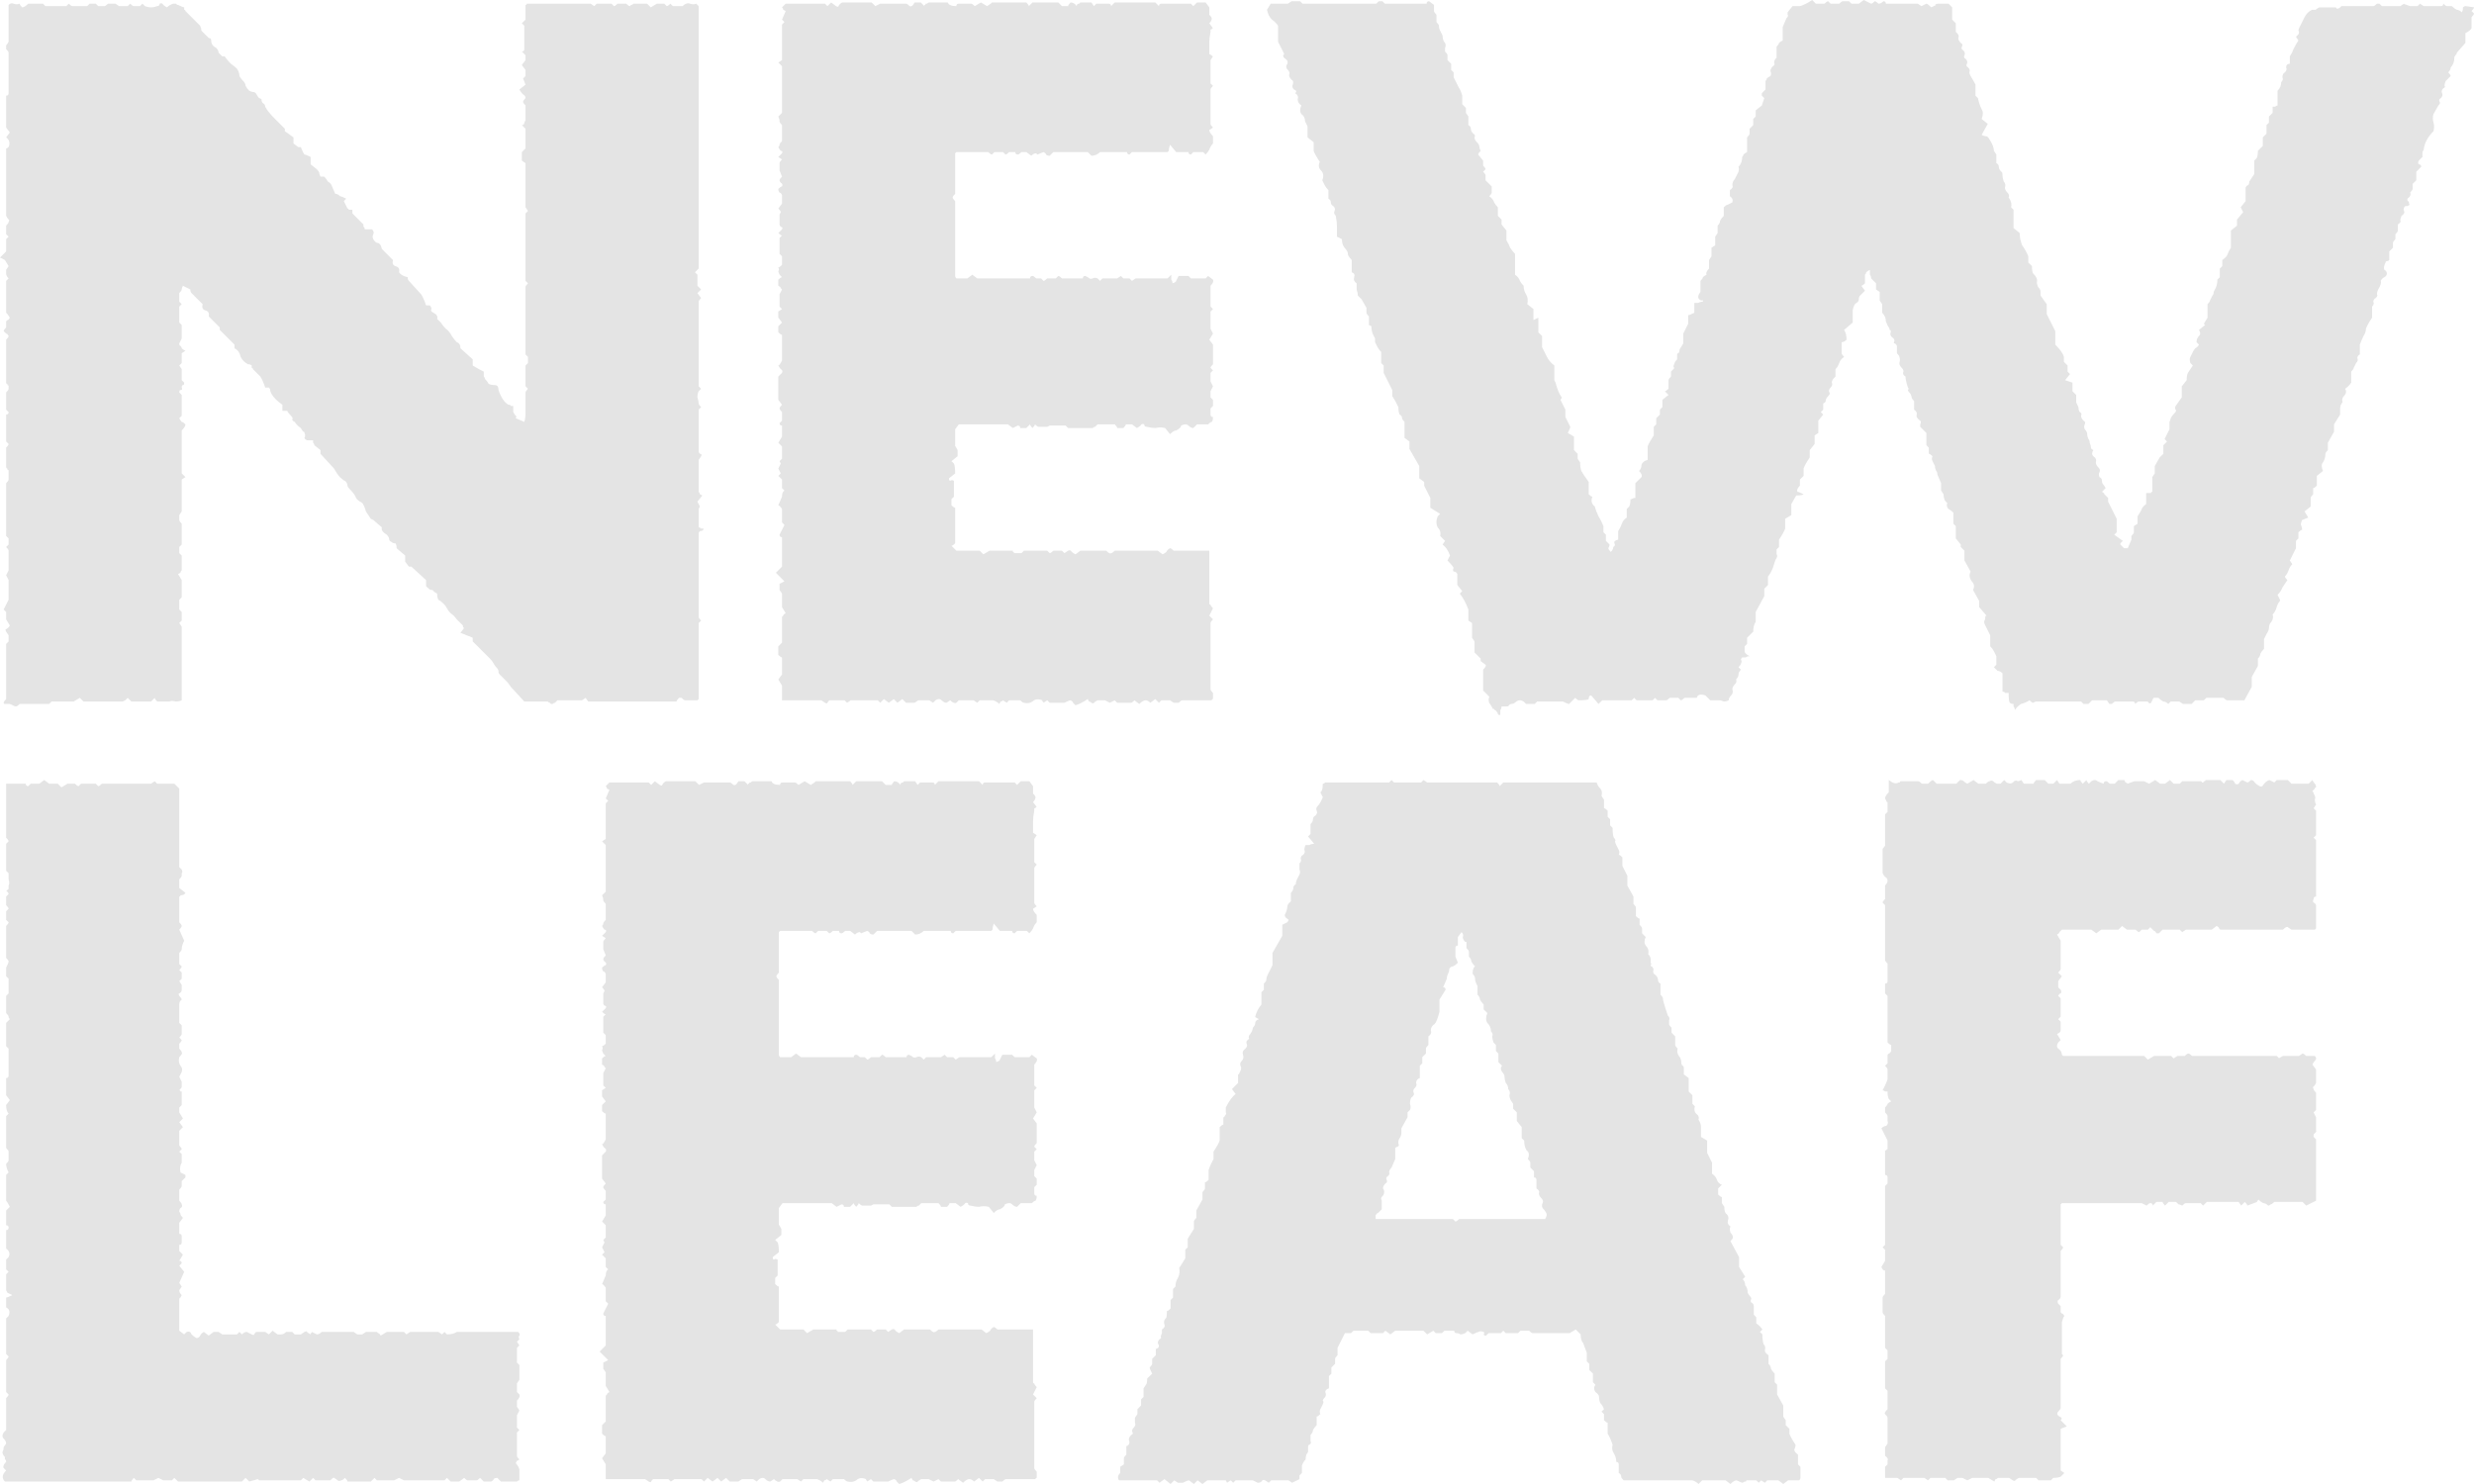<svg width="110" height="66" viewBox="0 0 110 66" fill="none" xmlns="http://www.w3.org/2000/svg">
<g id="New Leaf">
<path d="M19.599 14.345C19.672 14.454 19.745 14.546 19.818 14.618C19.927 14.691 20.018 14.8 20.091 14.945C20.163 15.055 20.236 15.146 20.309 15.218C20.418 15.255 20.473 15.345 20.473 15.491L21.019 15.982V16.255L21.292 16.418C21.292 16.418 21.364 16.454 21.51 16.527V16.745C21.546 16.782 21.565 16.818 21.565 16.855C21.637 16.927 21.692 17 21.728 17.073C21.801 17.109 21.892 17.127 22.001 17.127C22.111 17.127 22.165 17.2 22.165 17.346C22.274 17.673 22.42 17.891 22.602 18C22.675 18 22.711 18.018 22.711 18.055C22.747 18.055 22.784 18.055 22.82 18.055V18.327C22.857 18.4 22.893 18.454 22.93 18.491C22.966 18.491 22.966 18.527 22.93 18.6L23.312 18.764C23.348 18.654 23.366 18.509 23.366 18.327V17.454C23.366 17.418 23.403 17.364 23.475 17.291C23.475 17.291 23.439 17.255 23.366 17.182V16.255L23.475 16.145V15.873C23.403 15.8 23.366 15.764 23.366 15.764V12.764C23.366 12.727 23.403 12.673 23.475 12.6C23.475 12.6 23.439 12.564 23.366 12.491V9.491C23.366 9.491 23.403 9.455 23.475 9.382L23.366 9.218V7.255L23.202 7.145V6.764L23.366 6.6V5.727L23.202 5.564C23.275 5.564 23.312 5.527 23.312 5.455C23.312 5.455 23.33 5.418 23.366 5.345V4.691C23.293 4.618 23.257 4.564 23.257 4.527C23.257 4.491 23.293 4.436 23.366 4.364C23.366 4.291 23.33 4.236 23.257 4.2C23.184 4.127 23.13 4.055 23.093 3.982L23.366 3.764L23.257 3.491C23.257 3.491 23.293 3.455 23.366 3.382V3.109L23.202 2.891L23.366 2.673V2.455L23.202 2.291C23.275 2.291 23.312 2.255 23.312 2.182V1.145C23.312 1.145 23.275 1.109 23.202 1.036L23.366 0.873V0.218C23.403 0.218 23.421 0.2 23.421 0.164H26.26L26.424 0.273L26.533 0.164H27.188L27.297 0.273C27.333 0.273 27.388 0.236 27.461 0.164H27.843C27.916 0.236 27.97 0.273 28.007 0.273L28.061 0.218C28.098 0.218 28.134 0.2 28.171 0.164H28.771L28.935 0.327L29.208 0.164H29.535L29.645 0.273C29.681 0.273 29.735 0.236 29.808 0.164L29.918 0.273H30.354L30.409 0.218C30.518 0.145 30.609 0.127 30.682 0.164C30.791 0.2 30.882 0.2 30.955 0.164L31.064 0.273V11.945L30.9 12.109C30.9 12.109 30.937 12.146 31.009 12.218V12.709L31.173 12.873L31.009 13.036L31.173 13.255C31.1 13.327 31.064 13.382 31.064 13.418V17.182C31.064 17.182 31.1 17.218 31.173 17.291L31.064 17.4C31.028 17.473 31.009 17.564 31.009 17.673C31.046 17.782 31.064 17.873 31.064 17.945C31.064 17.982 31.1 18.036 31.173 18.109C31.173 18.109 31.137 18.145 31.064 18.218V20.073C31.064 20.109 31.082 20.145 31.119 20.182C31.191 20.182 31.209 20.218 31.173 20.291L31.064 20.454V21.873C31.1 21.909 31.119 21.945 31.119 21.982C31.119 21.982 31.155 22 31.228 22.036L31.009 22.309L31.119 22.527C31.119 22.527 31.1 22.564 31.064 22.636V23.454C31.1 23.454 31.137 23.473 31.173 23.509C31.209 23.509 31.246 23.509 31.282 23.509C31.282 23.582 31.228 23.618 31.119 23.618C31.082 23.654 31.064 23.691 31.064 23.727V27.436C31.064 27.473 31.1 27.527 31.173 27.6C31.173 27.6 31.137 27.636 31.064 27.709V31.091L31.009 31.145H30.463C30.427 31.145 30.372 31.109 30.3 31.036H30.191C30.118 31.109 30.081 31.164 30.081 31.2H26.151L26.041 31.036L25.878 31.145H24.786C24.713 31.218 24.677 31.255 24.677 31.255C24.64 31.255 24.604 31.273 24.567 31.309C24.494 31.309 24.458 31.291 24.458 31.255C24.422 31.255 24.385 31.236 24.349 31.2H23.312L22.711 30.546C22.638 30.436 22.584 30.364 22.547 30.327C22.511 30.291 22.402 30.182 22.22 30C22.183 29.964 22.165 29.927 22.165 29.891C22.165 29.818 22.147 29.764 22.111 29.727C22.038 29.654 21.983 29.582 21.947 29.509C21.91 29.436 21.856 29.364 21.783 29.291L21.019 28.527V28.364C20.946 28.327 20.855 28.291 20.746 28.255C20.673 28.218 20.582 28.182 20.473 28.145L20.637 27.927C20.6 27.927 20.582 27.891 20.582 27.818C20.509 27.745 20.418 27.654 20.309 27.546C20.236 27.436 20.145 27.346 20.036 27.273C19.963 27.2 19.909 27.127 19.872 27.055C19.836 26.982 19.781 26.909 19.708 26.836C19.636 26.764 19.563 26.709 19.49 26.673C19.454 26.6 19.435 26.509 19.435 26.4C19.363 26.364 19.308 26.327 19.272 26.291C19.272 26.255 19.235 26.236 19.163 26.236C19.126 26.236 19.053 26.182 18.944 26.073V25.8L18.289 25.2H18.18L18.016 24.982V24.709L17.634 24.382C17.634 24.273 17.616 24.2 17.579 24.164C17.506 24.164 17.452 24.145 17.416 24.109C17.343 24.073 17.306 24.036 17.306 24C17.306 23.927 17.27 23.855 17.197 23.782C17.015 23.673 16.942 23.564 16.979 23.454L16.597 23.127C16.597 23.127 16.56 23.109 16.487 23.073C16.415 22.964 16.342 22.855 16.269 22.745C16.233 22.6 16.178 22.473 16.105 22.364C15.96 22.291 15.869 22.218 15.832 22.145C15.796 22.036 15.705 21.909 15.559 21.764C15.486 21.691 15.45 21.636 15.45 21.6C15.45 21.527 15.414 21.454 15.341 21.382C15.305 21.382 15.25 21.346 15.177 21.273C15.104 21.236 14.995 21.091 14.85 20.836L14.249 20.182V20.018L13.976 19.8C13.976 19.764 13.958 19.727 13.921 19.691C13.921 19.654 13.921 19.618 13.921 19.582H13.649C13.576 19.546 13.539 19.509 13.539 19.473C13.576 19.4 13.576 19.327 13.539 19.255C13.539 19.218 13.521 19.2 13.485 19.2C13.448 19.164 13.412 19.109 13.376 19.036C13.266 18.964 13.175 18.873 13.102 18.764C13.03 18.727 12.993 18.691 12.993 18.654C13.03 18.618 13.012 18.564 12.939 18.491C12.83 18.382 12.775 18.309 12.775 18.273H12.557V18C12.338 17.855 12.175 17.691 12.065 17.509C12.029 17.436 12.011 17.382 12.011 17.346C12.011 17.309 11.992 17.273 11.956 17.236H11.792C11.72 17.018 11.647 16.855 11.574 16.745L11.246 16.418C11.246 16.382 11.228 16.364 11.192 16.364C11.192 16.327 11.192 16.291 11.192 16.255C11.155 16.218 11.101 16.2 11.028 16.2C10.882 16.127 10.773 16.018 10.7 15.873C10.664 15.691 10.573 15.564 10.427 15.491V15.327L9.772 14.673V14.564L9.281 14.073C9.317 13.927 9.263 13.836 9.117 13.8C9.008 13.764 8.972 13.673 9.008 13.527L8.517 13.036C8.48 13 8.462 12.945 8.462 12.873L8.134 12.709C8.098 12.782 8.08 12.836 8.08 12.873C8.08 12.909 8.044 12.964 7.971 13.036V13.418C7.971 13.418 8.007 13.454 8.08 13.527L7.971 13.636V14.345C7.971 14.345 8.007 14.382 8.08 14.454V15.055L7.971 15.273C7.971 15.345 7.989 15.382 8.025 15.382C8.062 15.418 8.08 15.454 8.08 15.491C8.116 15.527 8.171 15.564 8.244 15.6L8.08 15.709V16.145C8.007 16.218 7.971 16.255 7.971 16.255L8.08 16.418V16.909L8.189 17.018C8.189 17.091 8.171 17.127 8.134 17.127C8.098 17.127 8.08 17.164 8.08 17.236C8.116 17.309 8.098 17.346 8.025 17.346C7.989 17.346 7.971 17.382 7.971 17.454C7.971 17.454 8.007 17.491 8.08 17.564V18.491L7.971 18.6C8.007 18.673 8.044 18.727 8.08 18.764C8.116 18.764 8.171 18.8 8.244 18.873C8.244 18.945 8.189 19.036 8.08 19.145V21.055L8.244 21.218L8.08 21.327V22.745L7.971 22.909C7.971 22.982 7.971 23.055 7.971 23.127C7.971 23.164 8.007 23.218 8.08 23.291V24.218L7.971 24.327V24.6C8.044 24.673 8.08 24.709 8.08 24.709V25.364C8.044 25.4 8.025 25.436 8.025 25.473C8.025 25.473 7.989 25.491 7.916 25.527L8.08 25.8V26.564L7.971 26.673V27.109C7.971 27.109 8.007 27.145 8.08 27.218V27.6L7.971 27.709L8.08 27.873V31.145C8.007 31.182 7.916 31.2 7.807 31.2C7.698 31.164 7.607 31.164 7.534 31.2H6.988C6.915 31.127 6.879 31.073 6.879 31.036L6.715 31.2H5.842L5.678 31.036L5.569 31.145C5.569 31.145 5.532 31.164 5.459 31.2H3.712L3.549 31.036L3.276 31.2H2.293C2.22 31.273 2.184 31.309 2.184 31.309H0.874C0.801 31.382 0.746 31.418 0.71 31.418C0.673 31.418 0.582 31.382 0.437 31.309H0.218C0.182 31.309 0.164 31.291 0.164 31.255C0.164 31.218 0.2 31.164 0.273 31.091V28.636L0.382 28.527V28.255L0.273 28.091C0.237 28.018 0.237 27.982 0.273 27.982C0.346 27.945 0.4 27.891 0.437 27.818L0.273 27.546V27.218C0.2 27.145 0.164 27.109 0.164 27.109L0.382 26.673V25.8L0.273 25.582C0.273 25.582 0.309 25.509 0.382 25.364V24.491C0.382 24.454 0.346 24.4 0.273 24.327C0.273 24.327 0.309 24.291 0.382 24.218V23.945C0.382 23.945 0.346 23.909 0.273 23.836V21.491C0.346 21.418 0.382 21.364 0.382 21.327V20.945C0.382 20.909 0.364 20.891 0.328 20.891C0.328 20.891 0.328 20.873 0.328 20.836C0.291 20.836 0.273 20.8 0.273 20.727V19.909C0.346 19.836 0.382 19.782 0.382 19.745C0.382 19.745 0.346 19.709 0.273 19.636V18.436C0.346 18.436 0.382 18.4 0.382 18.327L0.273 18.218V17.454C0.346 17.382 0.382 17.327 0.382 17.291V17.182C0.382 17.145 0.364 17.127 0.328 17.127C0.328 17.127 0.328 17.109 0.328 17.073C0.291 17.073 0.273 17.055 0.273 17.018V15.109C0.346 15.036 0.382 14.982 0.382 14.945C0.346 14.873 0.309 14.836 0.273 14.836C0.237 14.8 0.2 14.764 0.164 14.727C0.164 14.691 0.2 14.636 0.273 14.564V14.291C0.309 14.255 0.328 14.236 0.328 14.236C0.364 14.236 0.4 14.2 0.437 14.127L0.328 13.964L0.273 13.909V12.491C0.346 12.418 0.382 12.382 0.382 12.382C0.309 12.309 0.273 12.236 0.273 12.164V12L0.382 11.836L0.218 11.564L0 11.454L0.273 11.182V10.636L0.382 10.527C0.382 10.527 0.346 10.491 0.273 10.418V10.036C0.346 9.964 0.382 9.909 0.382 9.873C0.419 9.8 0.419 9.764 0.382 9.764C0.346 9.727 0.309 9.673 0.273 9.6V6.6C0.309 6.6 0.328 6.6 0.328 6.6C0.328 6.564 0.346 6.545 0.382 6.545C0.455 6.364 0.419 6.218 0.273 6.109L0.437 5.891L0.273 5.673V4.255C0.346 4.255 0.382 4.218 0.382 4.145V2.345C0.382 2.309 0.346 2.255 0.273 2.182C0.273 2.109 0.273 2.055 0.273 2.018C0.309 1.982 0.346 1.927 0.382 1.855V0.218C0.455 0.145 0.528 0.127 0.601 0.164C0.71 0.2 0.801 0.2 0.874 0.164C0.874 0.2 0.91 0.255 0.983 0.327C1.055 0.327 1.146 0.273 1.256 0.164H1.911L2.02 0.273H2.948C2.948 0.273 2.984 0.236 3.057 0.164C3.13 0.236 3.185 0.273 3.221 0.273H3.876L3.985 0.164H4.258C4.331 0.236 4.368 0.273 4.368 0.273H4.64C4.677 0.273 4.731 0.236 4.804 0.164H5.132L5.296 0.273H5.678L5.787 0.164C5.86 0.236 5.914 0.273 5.951 0.273H6.224L6.333 0.164L6.442 0.273C6.624 0.345 6.806 0.345 6.988 0.273C7.061 0.273 7.097 0.236 7.097 0.164C7.17 0.127 7.225 0.145 7.261 0.218C7.297 0.255 7.352 0.291 7.425 0.327C7.498 0.255 7.589 0.2 7.698 0.164H7.807C7.843 0.164 7.862 0.182 7.862 0.218C7.862 0.218 7.88 0.218 7.916 0.218C8.062 0.291 8.153 0.327 8.189 0.327C8.189 0.364 8.189 0.4 8.189 0.436C8.225 0.436 8.244 0.455 8.244 0.491L8.899 1.145C8.935 1.218 8.953 1.291 8.953 1.364C8.99 1.4 9.044 1.455 9.117 1.527C9.19 1.6 9.245 1.655 9.281 1.691C9.354 1.691 9.39 1.727 9.39 1.8C9.39 1.945 9.463 2.055 9.609 2.127C9.681 2.2 9.718 2.273 9.718 2.345C9.754 2.382 9.809 2.436 9.882 2.509H9.991C10.063 2.618 10.155 2.727 10.264 2.836C10.373 2.909 10.464 2.982 10.537 3.055C10.609 3.164 10.646 3.273 10.646 3.382C10.682 3.455 10.737 3.527 10.81 3.6C10.882 3.673 10.919 3.745 10.919 3.818C10.955 3.891 11.01 3.964 11.083 4.036C11.155 4.073 11.21 4.091 11.246 4.091C11.319 4.091 11.374 4.127 11.41 4.2C11.447 4.273 11.483 4.327 11.519 4.364C11.556 4.364 11.592 4.382 11.629 4.418C11.629 4.491 11.647 4.545 11.683 4.582C11.756 4.618 11.792 4.673 11.792 4.745C11.865 4.891 12.011 5.073 12.229 5.291C12.302 5.364 12.375 5.436 12.447 5.509C12.52 5.582 12.593 5.655 12.666 5.727V5.836L13.048 6.109V6.382L13.266 6.545H13.376C13.448 6.727 13.503 6.836 13.539 6.873C13.576 6.873 13.667 6.909 13.812 6.982V7.309L14.085 7.527C14.158 7.6 14.194 7.655 14.194 7.691C14.194 7.727 14.213 7.782 14.249 7.855H14.413C14.486 7.927 14.54 8 14.577 8.073C14.649 8.109 14.704 8.164 14.74 8.236L14.904 8.618C14.977 8.618 15.05 8.655 15.123 8.727C15.159 8.727 15.25 8.764 15.396 8.836L15.286 8.945L15.45 9.273C15.486 9.273 15.505 9.291 15.505 9.327C15.541 9.327 15.596 9.327 15.668 9.327V9.491L16.16 9.982C16.16 10.018 16.16 10.055 16.16 10.091C16.196 10.091 16.214 10.127 16.214 10.2H16.542C16.615 10.273 16.633 10.345 16.597 10.418C16.56 10.491 16.56 10.564 16.597 10.636C16.633 10.709 16.688 10.764 16.76 10.8C16.869 10.8 16.942 10.891 16.979 11.073L17.47 11.564C17.434 11.709 17.47 11.8 17.579 11.836C17.725 11.873 17.779 11.964 17.743 12.109C17.816 12.218 17.943 12.291 18.125 12.327C18.125 12.4 18.143 12.454 18.18 12.491L18.726 13.091C18.799 13.2 18.871 13.364 18.944 13.582H19.108C19.181 13.655 19.199 13.727 19.163 13.8C19.163 13.836 19.199 13.873 19.272 13.909C19.417 13.982 19.472 14.073 19.435 14.182L19.599 14.345Z" fill="#E4E4E4"/>
<path d="M51.694 24.654C51.767 24.618 51.822 24.582 51.858 24.546C51.894 24.473 51.949 24.418 52.022 24.382C52.058 24.382 52.113 24.418 52.185 24.491H53.769V24.546C53.769 24.546 53.769 24.582 53.769 24.654V26.836C53.769 26.873 53.787 26.891 53.823 26.891C53.823 26.927 53.86 26.982 53.932 27.055L53.769 27.382L53.932 27.546C53.86 27.618 53.823 27.673 53.823 27.709V30.654C53.823 30.691 53.86 30.745 53.932 30.818V31.091C53.896 31.091 53.878 31.109 53.878 31.145C53.878 31.145 53.86 31.145 53.823 31.145H52.568C52.531 31.145 52.477 31.182 52.404 31.255H52.185L52.022 31.145H51.639C51.567 31.218 51.53 31.255 51.53 31.255L51.367 31.091L51.148 31.255C51.075 31.182 51.003 31.145 50.93 31.145C50.857 31.145 50.766 31.2 50.657 31.309L50.438 31.145L50.384 31.2C50.347 31.236 50.311 31.255 50.275 31.255H49.674C49.674 31.255 49.638 31.218 49.565 31.145L49.346 31.255C49.346 31.255 49.274 31.218 49.128 31.145H48.801C48.728 31.182 48.673 31.218 48.637 31.255C48.637 31.291 48.6 31.291 48.528 31.255C48.491 31.218 48.455 31.2 48.418 31.2C48.418 31.2 48.4 31.164 48.364 31.091C48.145 31.236 47.964 31.327 47.818 31.364C47.782 31.327 47.745 31.291 47.709 31.255C47.709 31.218 47.672 31.182 47.599 31.145C47.563 31.145 47.472 31.182 47.327 31.255H46.671C46.671 31.255 46.635 31.218 46.562 31.145L46.398 31.255C46.398 31.218 46.38 31.2 46.344 31.2C46.344 31.2 46.344 31.182 46.344 31.145C46.162 31.073 46.016 31.091 45.907 31.2C45.798 31.273 45.67 31.291 45.525 31.255C45.489 31.255 45.434 31.218 45.361 31.145H44.87C44.797 31.218 44.761 31.255 44.761 31.255L44.597 31.145C44.56 31.182 44.524 31.2 44.488 31.2C44.488 31.2 44.469 31.236 44.433 31.309C44.36 31.236 44.269 31.182 44.16 31.145H43.56L43.45 31.255L43.287 31.145H42.632C42.632 31.145 42.595 31.182 42.522 31.255C42.45 31.291 42.358 31.255 42.249 31.145L42.086 31.255C42.013 31.255 41.94 31.218 41.867 31.145C41.794 31.073 41.703 31.073 41.594 31.145L41.485 31.255L41.321 31.145H40.83L40.666 31.255H40.284L40.12 31.091L39.902 31.255L39.738 31.091L39.52 31.255L39.301 31.091L39.138 31.255C39.138 31.255 39.101 31.218 39.028 31.145H37.827L37.663 31.255C37.663 31.255 37.627 31.218 37.554 31.145H36.899C36.863 31.145 36.826 31.182 36.79 31.255C36.79 31.291 36.754 31.291 36.681 31.255L36.517 31.145H34.77V30.491L34.606 30.218L34.77 30V29.236C34.734 29.236 34.679 29.2 34.606 29.127V28.745L34.77 28.582V27.436C34.806 27.4 34.825 27.382 34.825 27.382C34.825 27.346 34.861 27.309 34.934 27.273L34.77 27V26.4L34.661 26.236V25.964L34.879 25.855L34.497 25.473L34.77 25.2V23.891C34.697 23.891 34.661 23.855 34.661 23.782L34.879 23.346C34.879 23.346 34.843 23.309 34.77 23.236V22.636C34.697 22.527 34.643 22.473 34.606 22.473L34.77 22.091C34.77 21.945 34.806 21.855 34.879 21.818C34.806 21.745 34.77 21.709 34.77 21.709V21.327L34.606 21.164C34.679 21.091 34.715 21.055 34.715 21.055C34.715 21.055 34.679 20.982 34.606 20.836L34.715 20.618C34.715 20.618 34.697 20.582 34.661 20.509C34.661 20.509 34.697 20.473 34.77 20.4V19.855L34.606 19.691L34.77 19.418V18.927C34.697 18.927 34.661 18.891 34.661 18.818C34.661 18.818 34.697 18.782 34.77 18.709V18.327C34.697 18.255 34.661 18.2 34.661 18.164C34.661 18.127 34.697 18.073 34.77 18L34.606 17.782V16.745L34.77 16.582C34.806 16.509 34.788 16.454 34.715 16.418C34.679 16.382 34.643 16.327 34.606 16.255C34.643 16.255 34.697 16.182 34.77 16.036V14.891C34.734 14.891 34.679 14.854 34.606 14.782V14.509L34.77 14.345L34.606 14.127V13.854L34.77 13.745L34.661 13.636V13.091C34.661 13.091 34.697 13.018 34.77 12.873C34.734 12.836 34.715 12.818 34.715 12.818C34.715 12.782 34.679 12.745 34.606 12.709V12.436C34.679 12.364 34.734 12.327 34.77 12.327C34.697 12.255 34.661 12.218 34.661 12.218C34.624 12.146 34.606 12.091 34.606 12.055C34.643 12.018 34.643 11.964 34.606 11.891C34.643 11.891 34.697 11.854 34.77 11.782V11.4L34.661 11.291V10.582L34.77 10.473C34.734 10.473 34.679 10.436 34.606 10.364L34.77 10.2C34.806 10.127 34.788 10.091 34.715 10.091C34.679 10.055 34.661 10.018 34.661 9.982V9.545C34.661 9.545 34.679 9.509 34.715 9.436C34.715 9.4 34.679 9.345 34.606 9.273L34.77 9.055V8.673C34.734 8.6 34.697 8.564 34.661 8.564C34.624 8.527 34.606 8.473 34.606 8.4C34.679 8.327 34.734 8.291 34.77 8.291C34.806 8.218 34.788 8.164 34.715 8.127C34.679 8.091 34.661 8.055 34.661 8.018C34.661 7.982 34.697 7.927 34.77 7.855L34.661 7.582V7.255C34.661 7.218 34.697 7.164 34.77 7.091L34.606 6.982L34.77 6.818C34.806 6.745 34.788 6.709 34.715 6.709C34.679 6.673 34.643 6.618 34.606 6.545C34.643 6.509 34.661 6.473 34.661 6.436C34.661 6.4 34.697 6.345 34.77 6.273V5.564C34.697 5.491 34.661 5.436 34.661 5.4C34.661 5.327 34.643 5.255 34.606 5.182L34.77 5.018V2.945L34.606 2.782L34.77 2.673V1.091L34.879 0.982L34.77 0.873L34.934 0.491C34.861 0.455 34.825 0.436 34.825 0.436C34.825 0.4 34.806 0.364 34.77 0.327L34.934 0.164H36.681L36.79 0.273L36.954 0.109L37.172 0.273C37.245 0.309 37.281 0.309 37.281 0.273C37.318 0.2 37.372 0.145 37.445 0.109H38.755L38.919 0.273L39.138 0.164H40.284C40.32 0.164 40.375 0.2 40.448 0.273C40.52 0.309 40.593 0.255 40.666 0.109H40.939L41.103 0.273C41.103 0.236 41.103 0.218 41.103 0.218C41.139 0.218 41.157 0.2 41.157 0.164C41.194 0.164 41.212 0.164 41.212 0.164C41.248 0.127 41.285 0.109 41.321 0.109H42.14C42.176 0.218 42.304 0.273 42.522 0.273C42.522 0.2 42.559 0.164 42.632 0.164H43.177C43.214 0.164 43.268 0.2 43.341 0.273L43.614 0.109L43.887 0.273L44.051 0.164L44.105 0.109H45.634C45.707 0.182 45.743 0.236 45.743 0.273L45.907 0.109H47.054L47.217 0.273H47.49C47.49 0.236 47.527 0.182 47.599 0.109C47.709 0.109 47.8 0.164 47.873 0.273C47.873 0.2 47.909 0.164 47.982 0.164C47.982 0.164 48 0.145 48.036 0.109H48.528L48.637 0.273C48.71 0.2 48.746 0.164 48.746 0.164H49.292C49.365 0.164 49.401 0.2 49.401 0.273L49.565 0.109H51.367L51.53 0.273C51.53 0.2 51.567 0.164 51.639 0.164H52.95C52.95 0.164 52.986 0.2 53.059 0.273L53.223 0.109H53.605L53.769 0.327V0.655C53.841 0.727 53.878 0.782 53.878 0.818C53.878 0.891 53.841 0.964 53.769 1.036L53.932 1.255C53.896 1.255 53.878 1.273 53.878 1.309C53.878 1.309 53.86 1.309 53.823 1.309V1.418C53.787 1.6 53.769 1.764 53.769 1.909C53.769 2.055 53.769 2.218 53.769 2.4L53.932 2.509L53.823 2.673V3.709C53.823 3.709 53.86 3.745 53.932 3.818C53.86 3.891 53.823 3.945 53.823 3.982V5.509C53.823 5.545 53.86 5.6 53.932 5.673L53.769 5.782C53.769 5.855 53.823 5.945 53.932 6.055V6.382C53.86 6.455 53.805 6.545 53.769 6.655C53.732 6.727 53.678 6.8 53.605 6.873C53.605 6.873 53.569 6.836 53.496 6.764H53.059C52.986 6.836 52.95 6.873 52.95 6.873C52.877 6.873 52.841 6.836 52.841 6.764H52.295L52.022 6.436C51.985 6.545 51.967 6.636 51.967 6.709L51.913 6.764H50.329L50.22 6.873C50.147 6.873 50.111 6.836 50.111 6.764H48.91C48.801 6.873 48.673 6.927 48.528 6.927L48.364 6.764H46.835L46.671 6.927C46.599 6.927 46.544 6.909 46.508 6.873C46.508 6.836 46.471 6.8 46.398 6.764L46.126 6.873L46.071 6.818C45.998 6.818 45.925 6.855 45.852 6.927L45.634 6.764H45.416C45.343 6.836 45.288 6.873 45.252 6.873C45.179 6.873 45.143 6.836 45.143 6.764H44.87C44.797 6.836 44.742 6.873 44.706 6.873L44.597 6.764H44.215C44.142 6.836 44.105 6.873 44.105 6.873C44.069 6.873 44.014 6.836 43.942 6.764H42.522L42.468 6.818V8.618C42.395 8.691 42.358 8.745 42.358 8.782C42.358 8.818 42.395 8.873 42.468 8.945V12.273C42.468 12.309 42.486 12.345 42.522 12.382H43.014L43.232 12.218L43.45 12.382H45.798C45.798 12.309 45.834 12.273 45.907 12.273C45.944 12.273 45.998 12.309 46.071 12.382H46.289C46.289 12.382 46.326 12.418 46.398 12.491C46.435 12.491 46.489 12.454 46.562 12.382H46.944L47.054 12.273C47.09 12.273 47.145 12.309 47.217 12.382H48.145C48.145 12.309 48.182 12.273 48.255 12.273C48.255 12.273 48.291 12.291 48.364 12.327C48.437 12.4 48.509 12.418 48.582 12.382C48.655 12.345 48.728 12.345 48.801 12.382C48.801 12.382 48.837 12.418 48.91 12.491L49.019 12.382H49.674L49.838 12.273L49.947 12.382H50.22C50.22 12.382 50.256 12.418 50.329 12.491L50.493 12.382H51.913L52.076 12.218C52.076 12.291 52.076 12.364 52.076 12.436C52.113 12.473 52.131 12.527 52.131 12.6C52.24 12.564 52.295 12.527 52.295 12.491C52.331 12.418 52.367 12.345 52.404 12.273H52.841L52.95 12.382H53.605L53.714 12.273L53.932 12.436C53.969 12.509 53.932 12.6 53.823 12.709V13.636L53.932 13.745C53.932 13.745 53.896 13.782 53.823 13.854V14.618C53.823 14.618 53.86 14.691 53.932 14.836L53.769 15.109L53.932 15.327V16.2C53.86 16.273 53.823 16.327 53.823 16.364L53.932 16.473L53.823 16.582V16.964C53.823 16.964 53.86 17.036 53.932 17.182C53.932 17.182 53.896 17.255 53.823 17.4V17.673L53.932 17.782V18.055C53.86 18.127 53.823 18.164 53.823 18.164V18.436C53.823 18.509 53.86 18.546 53.932 18.546C53.932 18.654 53.914 18.727 53.878 18.764C53.841 18.764 53.787 18.8 53.714 18.873H53.223L53.059 19.036C52.986 19.036 52.913 19 52.841 18.927C52.768 18.855 52.659 18.855 52.513 18.927C52.513 19 52.44 19.073 52.295 19.145C52.222 19.145 52.131 19.2 52.022 19.309L51.803 19.036C51.658 19 51.512 19 51.367 19.036C51.257 19.036 51.13 19.018 50.984 18.982C50.912 18.982 50.875 18.945 50.875 18.873C50.802 18.836 50.748 18.855 50.711 18.927C50.675 18.964 50.62 19 50.548 19.036L50.329 18.873H50.056C50.056 18.909 50.02 18.964 49.947 19.036H49.674C49.674 19 49.638 18.945 49.565 18.873H48.801C48.728 18.945 48.691 18.982 48.691 18.982C48.655 18.982 48.619 19 48.582 19.036H47.49L47.381 18.927H46.671C46.671 18.927 46.635 18.945 46.562 18.982H46.18C46.144 18.982 46.089 18.945 46.016 18.873C46.016 18.909 45.98 18.964 45.907 19.036C45.834 18.964 45.798 18.909 45.798 18.873L45.634 19.036H45.361C45.361 18.964 45.325 18.927 45.252 18.927C45.252 18.927 45.179 18.964 45.034 19.036L44.815 18.873H42.632L42.468 19.091V19.855C42.468 19.818 42.504 19.873 42.577 20.018V20.291L42.304 20.509L42.413 20.618C42.45 20.691 42.468 20.836 42.468 21.055L42.195 21.273C42.195 21.346 42.213 21.382 42.249 21.382C42.286 21.346 42.34 21.346 42.413 21.382V22.091L42.304 22.2V22.473C42.377 22.546 42.431 22.582 42.468 22.582V24.164C42.395 24.236 42.34 24.273 42.304 24.273L42.522 24.491H43.56L43.723 24.654L43.996 24.491H45.034C45.034 24.527 45.034 24.546 45.034 24.546C45.07 24.546 45.088 24.564 45.088 24.6H45.416C45.416 24.6 45.452 24.564 45.525 24.491H46.562L46.671 24.6C46.708 24.6 46.762 24.564 46.835 24.491H47.217L47.327 24.6L47.49 24.491C47.563 24.454 47.618 24.473 47.654 24.546C47.691 24.582 47.745 24.618 47.818 24.654L48.036 24.491H49.183C49.292 24.6 49.365 24.636 49.401 24.6C49.438 24.6 49.492 24.564 49.565 24.491H51.476L51.694 24.654Z" fill="#E4E4E4"/>
<path d="M97.989 31.145H97.607L97.443 31.309H97.061C97.061 31.309 97.007 31.273 96.897 31.2H96.515C96.515 31.2 96.479 31.236 96.406 31.309C96.333 31.236 96.26 31.2 96.188 31.2C96.115 31.164 96.042 31.109 95.969 31.036H95.751L95.642 31.255C95.605 31.291 95.569 31.291 95.533 31.255C95.533 31.218 95.496 31.2 95.423 31.2H95.096C95.059 31.2 95.005 31.236 94.932 31.309C94.932 31.236 94.896 31.2 94.823 31.2H94.059C94.022 31.2 93.968 31.236 93.895 31.309H93.786L93.676 31.145H93.021L92.858 31.309H92.639L92.53 31.2H90.51C90.51 31.2 90.474 31.218 90.401 31.255C90.364 31.255 90.31 31.218 90.237 31.145C90.128 31.218 90 31.273 89.855 31.309C89.746 31.382 89.655 31.473 89.582 31.582C89.582 31.509 89.564 31.454 89.527 31.418C89.527 31.418 89.527 31.382 89.527 31.309C89.454 31.309 89.4 31.291 89.364 31.255C89.327 31.218 89.309 31.073 89.309 30.818C89.236 30.818 89.181 30.818 89.145 30.818C89.145 30.782 89.109 30.764 89.036 30.764V29.945C88.963 29.873 88.89 29.836 88.817 29.836C88.781 29.8 88.727 29.745 88.654 29.673L88.763 29.564V29.182C88.727 29.109 88.69 29.036 88.654 28.964C88.617 28.891 88.563 28.818 88.49 28.745V28.255L88.272 27.818C88.235 27.745 88.217 27.691 88.217 27.654C88.253 27.582 88.272 27.509 88.272 27.436C88.272 27.4 88.29 27.382 88.326 27.382L87.999 27V26.727L87.726 26.236C87.799 26.091 87.78 25.964 87.671 25.855C87.562 25.709 87.544 25.564 87.617 25.418L87.344 24.927V24.491L87.18 24.327V24.218L86.961 23.945V23.4C86.889 23.327 86.852 23.291 86.852 23.291V22.8C86.779 22.727 86.707 22.673 86.634 22.636C86.561 22.564 86.543 22.473 86.579 22.364C86.47 22.291 86.415 22.164 86.415 21.982L86.306 21.818V21.491L86.142 21.109C86.142 21.036 86.124 20.982 86.088 20.945C86.052 20.873 86.033 20.8 86.033 20.727C85.997 20.654 85.96 20.582 85.924 20.509C85.888 20.436 85.888 20.364 85.924 20.291C85.851 20.218 85.797 20.182 85.76 20.182V19.909C85.76 19.909 85.724 19.873 85.651 19.8V19.255L85.378 18.982C85.378 18.945 85.378 18.909 85.378 18.873C85.415 18.8 85.415 18.745 85.378 18.709C85.269 18.636 85.214 18.564 85.214 18.491C85.251 18.382 85.214 18.291 85.105 18.218V17.836C85.032 17.764 84.996 17.709 84.996 17.673C84.996 17.636 84.978 17.582 84.941 17.509C84.869 17.436 84.832 17.382 84.832 17.346C84.869 17.309 84.869 17.273 84.832 17.236C84.759 17.018 84.723 16.855 84.723 16.745C84.65 16.709 84.614 16.654 84.614 16.582C84.65 16.509 84.632 16.436 84.559 16.364C84.486 16.291 84.45 16.218 84.45 16.145C84.486 16.036 84.486 15.945 84.45 15.873C84.45 15.836 84.414 15.782 84.341 15.709V15.382C84.304 15.309 84.268 15.273 84.232 15.273C84.195 15.273 84.195 15.236 84.232 15.164C84.232 15.091 84.195 15.036 84.123 15C84.05 14.927 84.031 14.854 84.068 14.782V14.727C84.068 14.691 84.05 14.673 84.013 14.673C84.013 14.673 84.013 14.655 84.013 14.618C83.941 14.509 83.886 14.4 83.85 14.291C83.85 14.146 83.795 14.018 83.686 13.909V13.527L83.576 13.364V12.982L83.413 12.873V12.6L83.194 12.382C83.194 12.309 83.176 12.255 83.14 12.218C83.14 12.146 83.14 12.073 83.14 12C83.067 12.036 83.012 12.073 82.976 12.109C82.976 12.146 82.958 12.182 82.921 12.218V12.6C82.849 12.673 82.794 12.709 82.758 12.709L82.921 12.927C82.849 13 82.776 13.073 82.703 13.146C82.667 13.182 82.648 13.236 82.648 13.309C82.648 13.382 82.612 13.436 82.539 13.473C82.466 13.509 82.412 13.618 82.376 13.8V14.345L81.993 14.673C82.066 14.782 82.103 14.927 82.103 15.109C82.03 15.182 81.957 15.218 81.884 15.218V15.709C81.884 15.745 81.921 15.8 81.993 15.873C81.884 15.945 81.811 16.036 81.775 16.145C81.739 16.255 81.684 16.346 81.611 16.418V16.745C81.611 16.745 81.593 16.764 81.556 16.8C81.484 16.873 81.447 16.945 81.447 17.018C81.484 17.091 81.466 17.164 81.393 17.236C81.32 17.309 81.302 17.382 81.338 17.454C81.375 17.491 81.356 17.546 81.284 17.618C81.211 17.691 81.174 17.764 81.174 17.836C81.174 17.873 81.138 17.909 81.065 17.945V18.218L80.956 18.327C81.029 18.4 81.065 18.436 81.065 18.436L80.847 18.709V19.255L80.683 19.364V19.745L80.465 20.018V20.346C80.319 20.564 80.228 20.727 80.192 20.836V21.164L80.028 21.327V21.6C79.919 21.709 79.882 21.8 79.919 21.873C79.955 21.873 80.046 21.909 80.192 21.982C80.155 22.018 80.046 22.036 79.864 22.036L79.646 22.418V22.909L79.373 23.073V23.509C79.336 23.618 79.245 23.782 79.1 24V24.327C79.1 24.327 79.063 24.364 78.991 24.436C78.991 24.509 78.991 24.582 78.991 24.654C79.027 24.691 79.027 24.745 78.991 24.818C78.954 24.855 78.9 25 78.827 25.255C78.754 25.436 78.681 25.564 78.609 25.636V26.018L78.445 26.182V26.509L78.062 27.218V27.654C77.99 27.764 77.953 27.909 77.953 28.091L77.68 28.364V28.636L77.571 28.745C77.571 28.818 77.571 28.891 77.571 28.964C77.571 29.036 77.644 29.109 77.79 29.182C77.717 29.182 77.662 29.2 77.626 29.236C77.589 29.236 77.535 29.236 77.462 29.236C77.426 29.273 77.407 29.309 77.407 29.346C77.444 29.382 77.444 29.436 77.407 29.509C77.407 29.546 77.371 29.6 77.298 29.673C77.371 29.745 77.407 29.782 77.407 29.782C77.335 29.855 77.298 29.927 77.298 30C77.298 30.073 77.262 30.145 77.189 30.218C77.225 30.291 77.207 30.364 77.134 30.436C77.062 30.509 77.025 30.582 77.025 30.654C77.062 30.764 77.043 30.855 76.971 30.927C76.898 31 76.862 31.073 76.862 31.145C76.789 31.182 76.716 31.2 76.643 31.2C76.57 31.164 76.498 31.145 76.425 31.145H76.043L75.824 30.927C75.606 30.855 75.478 30.891 75.442 31.036H74.896C74.823 31.109 74.769 31.145 74.732 31.145L74.623 31.036H74.241C74.168 31.109 74.114 31.145 74.077 31.145H73.695L73.586 31.036L73.477 31.145H72.767C72.767 31.145 72.731 31.109 72.658 31.036C72.585 31.109 72.549 31.145 72.549 31.145H71.238L71.075 31.309L70.747 30.927C70.674 30.927 70.638 30.982 70.638 31.091C70.601 31.127 70.456 31.145 70.201 31.145C70.165 31.145 70.11 31.109 70.037 31.036L69.764 31.309C69.728 31.309 69.637 31.273 69.491 31.2H68.345L68.236 31.309H67.853L67.744 31.2C67.635 31.127 67.526 31.127 67.417 31.2C67.344 31.273 67.271 31.309 67.198 31.309C67.162 31.309 67.126 31.327 67.089 31.364C67.089 31.4 67.053 31.418 66.98 31.418H66.762C66.762 31.491 66.743 31.546 66.707 31.582C66.707 31.654 66.707 31.727 66.707 31.8C66.634 31.8 66.598 31.782 66.598 31.745C66.598 31.709 66.561 31.654 66.489 31.582C66.452 31.582 66.434 31.564 66.434 31.527C66.434 31.527 66.416 31.527 66.379 31.527C66.343 31.454 66.288 31.364 66.216 31.255C66.179 31.182 66.179 31.091 66.216 30.982L65.943 30.709V29.782C66.052 29.673 66.088 29.6 66.052 29.564L65.834 29.4V29.291L65.561 29.018V28.527L65.451 28.364V27.709L65.288 27.6V27.109C65.178 26.818 65.051 26.582 64.905 26.4C64.978 26.327 65.015 26.291 65.015 26.291L64.796 26.018V25.527C64.76 25.454 64.705 25.418 64.632 25.418C64.596 25.382 64.596 25.327 64.632 25.255C64.596 25.182 64.505 25.073 64.359 24.927L64.469 24.709C64.396 24.491 64.287 24.327 64.141 24.218L64.25 24.055L64.032 23.836C64.068 23.691 64.032 23.564 63.923 23.454C63.85 23.309 63.85 23.145 63.923 22.964C63.923 22.964 63.959 22.927 64.032 22.855L63.595 22.582V22.145L63.322 21.6V21.436L63.104 21.273V20.727L62.667 19.964V19.636L62.449 19.473V18.764C62.376 18.691 62.34 18.636 62.34 18.6C62.34 18.527 62.303 18.473 62.23 18.436C62.194 18.364 62.176 18.255 62.176 18.109C62.139 18.036 62.103 17.964 62.066 17.891C62.03 17.818 61.975 17.727 61.903 17.618V17.346L61.521 16.582V16.255L61.411 16.145V15.655C61.339 15.582 61.284 15.509 61.248 15.436C61.211 15.364 61.175 15.291 61.138 15.218V15.055C61.102 14.982 61.066 14.909 61.029 14.836C60.993 14.727 60.975 14.618 60.975 14.509C60.975 14.509 60.938 14.491 60.865 14.454V14.073C60.793 14 60.756 13.945 60.756 13.909V13.691L60.538 13.309L60.374 13.146C60.374 13.073 60.356 12.982 60.319 12.873C60.319 12.764 60.319 12.673 60.319 12.6C60.21 12.527 60.174 12.436 60.21 12.327C60.247 12.218 60.21 12.146 60.101 12.109V11.564C60.028 11.491 59.974 11.418 59.937 11.345C59.937 11.236 59.901 11.146 59.828 11.073C59.719 10.964 59.664 10.818 59.664 10.636L59.446 10.527C59.446 10.345 59.446 10.2 59.446 10.091C59.446 9.945 59.428 9.782 59.391 9.6C59.319 9.527 59.3 9.455 59.337 9.382C59.373 9.309 59.355 9.236 59.282 9.164C59.209 9.127 59.173 9.073 59.173 9C59.173 8.927 59.137 8.873 59.064 8.836V8.455C58.991 8.382 58.937 8.309 58.9 8.236C58.864 8.164 58.827 8.091 58.791 8.018C58.864 7.836 58.846 7.691 58.736 7.582C58.627 7.473 58.609 7.345 58.682 7.2C58.536 6.982 58.445 6.818 58.409 6.709V6.327L58.136 6.109V5.618C58.063 5.473 58.027 5.4 58.027 5.4C58.027 5.255 57.972 5.145 57.863 5.073C57.79 4.964 57.79 4.836 57.863 4.691C57.754 4.618 57.699 4.527 57.699 4.418C57.735 4.309 57.699 4.218 57.59 4.145C57.663 4.073 57.644 4.018 57.535 3.982C57.462 3.909 57.444 3.836 57.481 3.764C57.517 3.655 57.499 3.582 57.426 3.545C57.353 3.473 57.317 3.4 57.317 3.327C57.353 3.255 57.335 3.182 57.262 3.109C57.189 3.036 57.171 2.964 57.208 2.891C57.28 2.782 57.262 2.691 57.153 2.618C57.044 2.545 57.026 2.473 57.099 2.4L56.825 1.855V1.145C56.753 1.036 56.662 0.945 56.553 0.873C56.443 0.764 56.37 0.618 56.334 0.436L56.498 0.164H57.262L57.426 0.055H57.808C57.881 0.127 57.917 0.164 57.917 0.164H61.193C61.266 0.091 61.302 0.055 61.302 0.055H61.466C61.466 0.055 61.502 0.091 61.575 0.164H63.431C63.431 0.091 63.468 0.055 63.541 0.055L63.759 0.218V0.491C63.759 0.527 63.795 0.582 63.868 0.655V0.982C63.941 1.055 63.977 1.109 63.977 1.145C63.977 1.218 63.995 1.291 64.032 1.364C64.068 1.436 64.105 1.509 64.141 1.582C64.141 1.727 64.177 1.836 64.25 1.909C64.287 1.982 64.287 2.055 64.25 2.127C64.25 2.164 64.25 2.218 64.25 2.291C64.323 2.364 64.359 2.418 64.359 2.455V2.673L64.523 2.836V3.109C64.596 3.182 64.632 3.218 64.632 3.218V3.436C64.705 3.582 64.778 3.727 64.851 3.873C64.924 3.982 64.978 4.109 65.015 4.255V4.636L65.178 4.8V5.018L65.288 5.182V5.564C65.36 5.6 65.397 5.655 65.397 5.727C65.397 5.8 65.433 5.873 65.506 5.945C65.579 5.982 65.597 6.036 65.561 6.109C65.561 6.182 65.597 6.255 65.67 6.327C65.743 6.4 65.779 6.473 65.779 6.545C65.779 6.582 65.797 6.636 65.834 6.709C65.761 6.782 65.724 6.836 65.724 6.873L65.943 7.145V7.364C66.016 7.436 66.052 7.491 66.052 7.527C66.052 7.527 66.016 7.564 65.943 7.636C66.016 7.709 66.052 7.764 66.052 7.8V8.018L66.325 8.291V8.564C66.325 8.6 66.288 8.655 66.216 8.727C66.325 8.8 66.398 8.891 66.434 9C66.47 9.073 66.525 9.145 66.598 9.218V9.6L66.762 9.764V9.982L66.98 10.255V10.691C67.053 10.8 67.107 10.909 67.144 11.018C67.216 11.127 67.289 11.218 67.362 11.291V12.218C67.471 12.291 67.544 12.382 67.581 12.491C67.617 12.564 67.671 12.636 67.744 12.709C67.744 12.854 67.781 12.982 67.853 13.091C67.926 13.2 67.945 13.345 67.908 13.527L68.181 13.745V14.236C68.327 14.164 68.399 14.127 68.399 14.127V14.782L68.563 14.945V15.436C68.636 15.582 68.709 15.727 68.782 15.873C68.854 16.018 68.963 16.145 69.109 16.255V16.909C69.109 16.909 69.127 16.945 69.164 17.018C69.237 17.309 69.328 17.527 69.437 17.673C69.437 17.709 69.418 17.745 69.382 17.782L69.6 18.218V18.546L69.819 18.982C69.819 19.018 69.782 19.109 69.71 19.255L69.983 19.418V20.018L70.146 20.182V20.4L70.256 20.564C70.256 20.709 70.274 20.836 70.31 20.945C70.347 21.018 70.456 21.182 70.638 21.436V21.982C70.71 22.055 70.765 22.091 70.802 22.091C70.729 22.273 70.765 22.418 70.911 22.527C70.947 22.673 71.002 22.818 71.075 22.964C71.147 23.073 71.22 23.218 71.293 23.4V23.673C71.366 23.745 71.402 23.782 71.402 23.782V24.055L71.566 24.218C71.566 24.255 71.548 24.309 71.511 24.382C71.511 24.418 71.548 24.473 71.62 24.546C71.693 24.473 71.73 24.4 71.73 24.327C71.802 24.291 71.821 24.236 71.784 24.164C71.748 24.091 71.802 24.036 71.948 24V23.618C72.021 23.509 72.075 23.4 72.112 23.291C72.148 23.182 72.221 23.091 72.33 23.018V22.636L72.439 22.527C72.476 22.454 72.494 22.346 72.494 22.2C72.53 22.2 72.549 22.2 72.549 22.2C72.585 22.164 72.639 22.145 72.712 22.145V21.491L72.985 21.218C73.022 21.145 72.985 21.055 72.876 20.945C72.949 20.873 72.985 20.782 72.985 20.673C73.022 20.564 73.113 20.491 73.258 20.454V19.855C73.295 19.745 73.386 19.582 73.531 19.364V18.982C73.531 18.982 73.568 18.945 73.64 18.873V18.6L73.804 18.436V18.218C73.804 18.218 73.841 18.182 73.913 18.109V17.782L74.186 17.564L74.023 17.4C74.059 17.4 74.114 17.364 74.186 17.291V16.909C74.186 16.873 74.223 16.818 74.296 16.745V16.527L74.405 16.418C74.441 16.382 74.441 16.346 74.405 16.309C74.405 16.273 74.423 16.218 74.459 16.145C74.459 16.109 74.496 16.055 74.569 15.982V15.764C74.569 15.727 74.587 15.709 74.623 15.709C74.659 15.673 74.678 15.618 74.678 15.546L74.841 15.273V14.836L75.06 14.4V14.018C75.096 14.018 75.187 13.982 75.333 13.909V13.473C75.406 13.473 75.46 13.473 75.497 13.473C75.569 13.436 75.642 13.418 75.715 13.418C75.715 13.345 75.697 13.327 75.66 13.364C75.624 13.364 75.588 13.345 75.551 13.309C75.478 13.236 75.497 13.127 75.606 12.982V12.491C75.679 12.418 75.715 12.364 75.715 12.327C75.751 12.291 75.806 12.255 75.879 12.218C75.842 12.146 75.879 12.055 75.988 11.945V11.564C75.988 11.564 76.024 11.509 76.097 11.4V11.018L76.261 10.909V10.527L76.37 10.364V10.036C76.443 9.964 76.479 9.891 76.479 9.818C76.516 9.745 76.57 9.673 76.643 9.6V9.218C76.716 9.145 76.77 9.109 76.807 9.109C76.88 9.073 76.953 9.036 77.025 9C77.062 8.891 77.025 8.8 76.916 8.727V8.455C77.025 8.382 77.062 8.309 77.025 8.236C77.025 8.127 77.062 8.036 77.134 7.964C77.171 7.891 77.207 7.818 77.244 7.745C77.316 7.636 77.335 7.527 77.298 7.418C77.407 7.309 77.462 7.164 77.462 6.982C77.498 6.945 77.517 6.909 77.517 6.873C77.553 6.836 77.608 6.8 77.68 6.764V6.109C77.753 6.036 77.79 5.982 77.79 5.945V5.727L77.953 5.564V5.291C78.026 5.218 78.062 5.182 78.062 5.182V4.909L78.335 4.691L78.445 4.364L78.335 4.255V4.145L78.499 3.982V3.6C78.536 3.564 78.554 3.527 78.554 3.491C78.59 3.455 78.645 3.418 78.718 3.382C78.754 3.309 78.754 3.236 78.718 3.164C78.718 3.091 78.754 3.018 78.827 2.945C78.9 2.909 78.918 2.855 78.881 2.782C78.881 2.709 78.918 2.636 78.991 2.564V2.073C79.063 2 79.1 1.945 79.1 1.909C79.136 1.873 79.191 1.836 79.264 1.8V1.2L79.427 0.818C79.5 0.745 79.518 0.691 79.482 0.655C79.482 0.618 79.482 0.582 79.482 0.545L79.7 0.273H80.028C80.174 0.236 80.356 0.145 80.574 0L80.738 0.164H81.12C81.193 0.091 81.247 0.055 81.284 0.055C81.284 0.055 81.32 0.091 81.393 0.164H81.775C81.848 0.091 81.902 0.055 81.939 0.055H82.212L82.321 0.164H82.648L82.867 0L83.194 0.164C83.231 0.164 83.285 0.127 83.358 0.055C83.394 0.055 83.449 0.091 83.522 0.164C83.595 0.164 83.668 0.127 83.74 0.055C83.813 0.055 83.85 0.091 83.85 0.164H85.269L85.433 0.273L85.651 0.164C85.688 0.164 85.76 0.218 85.87 0.327L86.088 0.218H86.033C86.07 0.182 86.124 0.164 86.197 0.164H86.634L86.798 0.327V0.873L86.961 1.036V1.418L87.016 1.473C87.089 1.545 87.107 1.618 87.07 1.691C87.07 1.764 87.107 1.836 87.18 1.909C87.252 1.945 87.271 2 87.234 2.073C87.198 2.145 87.216 2.2 87.289 2.236C87.362 2.309 87.38 2.382 87.344 2.455C87.307 2.527 87.325 2.582 87.398 2.618C87.471 2.691 87.489 2.764 87.453 2.836C87.416 2.909 87.434 2.964 87.507 3C87.58 3.073 87.598 3.145 87.562 3.218C87.562 3.255 87.58 3.309 87.617 3.382C87.689 3.491 87.762 3.618 87.835 3.764V4.255C87.908 4.327 87.944 4.364 87.944 4.364C87.98 4.545 88.035 4.709 88.108 4.855C88.181 4.964 88.181 5.109 88.108 5.291L88.381 5.509L88.108 6C88.181 6.036 88.235 6.055 88.272 6.055C88.344 6.055 88.399 6.091 88.435 6.164C88.581 6.382 88.654 6.564 88.654 6.709L88.763 6.873V7.255C88.836 7.291 88.872 7.345 88.872 7.418C88.872 7.491 88.909 7.564 88.981 7.636C89.018 7.636 89.036 7.691 89.036 7.8C89.036 7.873 89.054 7.964 89.091 8.073C89.163 8.145 89.181 8.236 89.145 8.345C89.145 8.418 89.181 8.491 89.254 8.564C89.327 8.636 89.345 8.709 89.309 8.782C89.418 8.927 89.454 9.073 89.418 9.218C89.491 9.291 89.527 9.327 89.527 9.327V10.146L89.8 10.364C89.8 10.546 89.837 10.727 89.909 10.909C90.019 11.055 90.11 11.218 90.182 11.4V11.673L90.346 11.836C90.346 12.018 90.364 12.127 90.401 12.164C90.546 12.309 90.601 12.436 90.564 12.546C90.564 12.618 90.583 12.691 90.619 12.764C90.692 12.836 90.728 12.909 90.728 12.982V13.146L91.001 13.527V13.964L91.383 14.727V15.327C91.602 15.546 91.729 15.727 91.766 15.873V16.091L91.929 16.255V16.527C91.929 16.527 91.966 16.564 92.039 16.636L91.82 16.909C92.039 16.982 92.148 17.018 92.148 17.018V17.4L92.312 17.564V17.891C92.384 18.036 92.421 18.127 92.421 18.164C92.421 18.236 92.439 18.291 92.475 18.327C92.548 18.364 92.566 18.418 92.53 18.491C92.53 18.564 92.566 18.636 92.639 18.709C92.712 18.745 92.73 18.8 92.694 18.873C92.657 18.945 92.657 19.018 92.694 19.091C92.766 19.164 92.803 19.236 92.803 19.309C92.803 19.382 92.821 19.454 92.858 19.527C92.894 19.564 92.912 19.618 92.912 19.691C92.948 19.764 92.967 19.836 92.967 19.909C92.967 19.945 93.003 19.982 93.076 20.018C93.003 20.127 93.003 20.218 93.076 20.291C93.185 20.364 93.222 20.454 93.185 20.564C93.185 20.636 93.222 20.709 93.294 20.782C93.367 20.855 93.385 20.927 93.349 21C93.312 21.073 93.312 21.145 93.349 21.218C93.422 21.255 93.458 21.309 93.458 21.382C93.458 21.454 93.476 21.509 93.513 21.546C93.549 21.582 93.585 21.636 93.622 21.709L93.458 21.873C93.531 21.909 93.567 21.945 93.567 21.982C93.604 22.018 93.658 22.073 93.731 22.145V22.309L94.113 23.073V23.673L94.004 23.782L94.386 24.055L94.277 24.164V24.218L94.441 24.382H94.605L94.768 24V23.836C94.841 23.764 94.877 23.709 94.877 23.673V23.4L95.041 23.291V22.964C95.114 22.855 95.169 22.764 95.205 22.691C95.241 22.582 95.314 22.491 95.423 22.418V21.927H95.642C95.642 21.891 95.66 21.873 95.696 21.873V21.218L95.806 21.055V20.727L96.024 20.346L96.188 20.182V19.8L96.352 19.636C96.279 19.564 96.242 19.527 96.242 19.527L96.461 19.091V18.764C96.497 18.691 96.515 18.636 96.515 18.6C96.552 18.527 96.606 18.454 96.679 18.382C96.752 18.309 96.77 18.255 96.734 18.218C96.697 18.182 96.697 18.127 96.734 18.055L97.007 17.673V17.182L97.225 16.909C97.225 16.764 97.243 16.654 97.28 16.582C97.352 16.473 97.425 16.364 97.498 16.255L97.389 16.145C97.352 16.036 97.352 15.945 97.389 15.873C97.425 15.8 97.462 15.727 97.498 15.655C97.534 15.582 97.571 15.527 97.607 15.491C97.68 15.454 97.735 15.4 97.771 15.327L97.662 15.218C97.662 15.109 97.698 15.018 97.771 14.945C97.844 14.873 97.844 14.782 97.771 14.673L98.044 14.454C98.044 14.454 98.026 14.436 97.989 14.4L98.153 14.127V13.527C98.226 13.454 98.262 13.4 98.262 13.364C98.299 13.291 98.335 13.218 98.371 13.146C98.408 13.109 98.426 13.055 98.426 12.982C98.463 12.909 98.499 12.836 98.535 12.764C98.572 12.655 98.59 12.546 98.59 12.436L98.699 12.327V11.945C98.699 11.945 98.736 11.909 98.808 11.836V11.564C98.917 11.491 98.99 11.418 99.027 11.345C99.063 11.236 99.118 11.127 99.19 11.018V10.255L99.463 10.036V9.764L99.736 9.436L99.627 9.218L99.846 8.945V8.345C99.882 8.273 99.918 8.236 99.955 8.236C99.991 8.2 100.009 8.145 100.009 8.073L100.228 7.745V7.145L100.337 7.036C100.373 6.964 100.391 6.855 100.391 6.709L100.61 6.491V6.109L100.774 5.945V5.564L100.883 5.455V5.182L101.047 5.018V4.745C101.083 4.745 101.119 4.745 101.156 4.745C101.192 4.709 101.229 4.691 101.265 4.691V4.036C101.374 3.927 101.429 3.8 101.429 3.655C101.502 3.582 101.52 3.509 101.483 3.436C101.483 3.327 101.52 3.255 101.593 3.218C101.665 3.145 101.684 3.073 101.647 3C101.647 2.891 101.702 2.836 101.811 2.836V2.509C101.884 2.4 101.938 2.291 101.975 2.182C102.047 2.036 102.12 1.909 102.193 1.8L102.084 1.636C102.084 1.636 102.12 1.6 102.193 1.527C102.229 1.455 102.229 1.4 102.193 1.364C102.193 1.327 102.211 1.273 102.248 1.2C102.32 1.055 102.393 0.909 102.466 0.764C102.539 0.618 102.648 0.509 102.794 0.436C102.866 0.436 102.921 0.436 102.957 0.436C102.994 0.4 103.048 0.364 103.121 0.327H103.831C103.867 0.327 103.885 0.345 103.885 0.382C103.885 0.382 103.904 0.382 103.94 0.382C103.976 0.382 104.013 0.364 104.049 0.327L104.104 0.273H105.523C105.56 0.273 105.614 0.236 105.687 0.164H105.796C105.869 0.236 105.905 0.273 105.905 0.273H106.724C106.724 0.273 106.779 0.236 106.888 0.164C106.852 0.164 106.943 0.2 107.161 0.273H107.489L107.598 0.164L107.762 0.273H108.526C108.599 0.273 108.635 0.236 108.635 0.164C108.708 0.236 108.763 0.273 108.799 0.273H109.017C109.09 0.345 109.163 0.4 109.236 0.436C109.308 0.436 109.381 0.473 109.454 0.545C109.49 0.509 109.509 0.436 109.509 0.327C109.545 0.291 109.581 0.273 109.618 0.273C109.654 0.273 109.782 0.291 110 0.327C110 0.364 109.964 0.418 109.891 0.491C109.891 0.491 109.927 0.527 110 0.6C110 0.636 109.964 0.691 109.891 0.764V1.255C109.854 1.327 109.763 1.4 109.618 1.473V1.909L109.236 2.345C109.236 2.382 109.217 2.418 109.181 2.455C109.145 2.491 109.126 2.527 109.126 2.564C109.126 2.745 109.072 2.891 108.963 3C108.963 3.073 108.926 3.145 108.854 3.218C108.926 3.291 108.963 3.345 108.963 3.382L108.744 3.6C108.708 3.673 108.69 3.745 108.69 3.818C108.726 3.855 108.708 3.891 108.635 3.927C108.562 4 108.544 4.073 108.581 4.145C108.617 4.218 108.599 4.291 108.526 4.364C108.453 4.4 108.435 4.455 108.471 4.527C108.508 4.564 108.49 4.618 108.417 4.691L108.198 5.073C108.162 5.182 108.162 5.309 108.198 5.455C108.235 5.564 108.235 5.691 108.198 5.836C107.944 6.091 107.798 6.364 107.762 6.655C107.762 6.655 107.743 6.691 107.707 6.764V6.982L107.543 7.145C107.507 7.218 107.507 7.273 107.543 7.309C107.616 7.309 107.652 7.345 107.652 7.418L107.434 7.636V8.018L107.27 8.182C107.27 8.255 107.27 8.327 107.27 8.4C107.27 8.436 107.234 8.491 107.161 8.564C107.198 8.636 107.179 8.709 107.107 8.782C107.034 8.818 107.016 8.873 107.052 8.945C107.088 8.945 107.107 8.964 107.107 9C107.107 9.073 107.125 9.109 107.161 9.109C107.125 9.109 107.088 9.127 107.052 9.164C107.052 9.164 107.016 9.164 106.943 9.164C106.87 9.236 106.852 9.309 106.888 9.382C106.925 9.455 106.888 9.527 106.779 9.6C106.743 9.673 106.724 9.745 106.724 9.818C106.761 9.855 106.724 9.909 106.615 9.982V10.255C106.615 10.291 106.579 10.345 106.506 10.418V10.636C106.433 10.709 106.397 10.764 106.397 10.8V11.018L106.233 11.182V11.564C106.197 11.6 106.16 11.618 106.124 11.618C106.087 11.618 106.069 11.636 106.069 11.673C105.996 11.818 105.978 11.927 106.015 12C106.087 12.036 106.124 12.091 106.124 12.164C106.124 12.236 106.087 12.291 106.015 12.327C105.942 12.364 105.887 12.418 105.851 12.491C105.887 12.564 105.851 12.691 105.742 12.873C105.705 12.945 105.687 13.018 105.687 13.091C105.723 13.127 105.705 13.182 105.632 13.255C105.56 13.291 105.523 13.345 105.523 13.418C105.56 13.491 105.541 13.564 105.469 13.636V14.127C105.323 14.345 105.232 14.509 105.196 14.618C105.196 14.727 105.159 14.836 105.087 14.945C105.05 15.018 104.996 15.146 104.923 15.327V15.764C104.85 15.8 104.814 15.854 104.814 15.927C104.85 16 104.832 16.073 104.759 16.145C104.723 16.218 104.686 16.291 104.65 16.364C104.65 16.4 104.613 16.454 104.541 16.527V17.018C104.468 17.127 104.377 17.218 104.268 17.291C104.34 17.4 104.322 17.509 104.213 17.618C104.14 17.691 104.122 17.782 104.158 17.891C104.086 17.964 104.049 18.055 104.049 18.164C104.049 18.273 104.049 18.364 104.049 18.436L103.776 18.873V19.2L103.503 19.691V20.018C103.431 20.091 103.394 20.145 103.394 20.182C103.394 20.327 103.358 20.454 103.285 20.564C103.212 20.636 103.212 20.764 103.285 20.945L103.012 21.164V21.6C102.939 21.673 102.885 21.709 102.848 21.709V21.982C102.775 22.055 102.739 22.109 102.739 22.145V22.527L102.466 22.745L102.63 23.018L102.357 23.127C102.32 23.2 102.302 23.273 102.302 23.346C102.339 23.418 102.357 23.491 102.357 23.564C102.32 23.564 102.266 23.6 102.193 23.673V23.945L102.084 24.055V24.382L101.811 24.927L101.92 25.091C101.847 25.164 101.793 25.255 101.756 25.364C101.72 25.473 101.665 25.564 101.593 25.636C101.593 25.673 101.629 25.727 101.702 25.8C101.629 25.909 101.556 26.018 101.483 26.127C101.447 26.236 101.374 26.346 101.265 26.454L101.374 26.673V26.727C101.301 26.8 101.247 26.909 101.21 27.055C101.174 27.164 101.119 27.255 101.047 27.327C101.083 27.436 101.065 27.546 100.992 27.654C100.919 27.727 100.883 27.818 100.883 27.927C100.883 28 100.846 28.091 100.774 28.2C100.737 28.273 100.701 28.346 100.664 28.418V28.855C100.592 28.927 100.537 29 100.501 29.073C100.501 29.145 100.464 29.218 100.391 29.291V29.618L100.118 30.109V30.546L99.791 31.145H99.027C98.99 31.145 98.936 31.109 98.863 31.036H98.099L97.989 31.145Z" fill="#E4E4E4"/>
<path d="M15.45 65.891C15.45 65.855 15.414 65.8 15.341 65.727C15.268 65.8 15.213 65.836 15.177 65.836C15.104 65.873 15.05 65.873 15.013 65.836C14.977 65.8 14.922 65.764 14.85 65.727C14.85 65.691 14.795 65.727 14.686 65.836H14.031L13.921 65.727L13.758 65.891L13.485 65.727C13.485 65.727 13.448 65.764 13.376 65.836H11.519L11.465 65.782L11.083 65.891L10.919 65.727L10.755 65.891H7.916L7.752 65.727C7.752 65.727 7.716 65.764 7.643 65.836H7.261C7.261 65.836 7.188 65.8 7.043 65.727L6.824 65.836H6.06L5.951 65.727C5.878 65.8 5.842 65.855 5.842 65.891H0.218C0.073 65.746 0.091 65.582 0.273 65.4C0.237 65.364 0.2 65.327 0.164 65.291C0.127 65.254 0.146 65.182 0.218 65.073L0.273 65.018C0.273 64.945 0.255 64.909 0.218 64.909C0.218 64.873 0.218 64.836 0.218 64.8C0.146 64.727 0.109 64.654 0.109 64.582C0.146 64.509 0.164 64.436 0.164 64.364L0.273 64.2C0.273 64.127 0.237 64.055 0.164 63.982C0.091 63.909 0.091 63.818 0.164 63.709L0.273 63.6V62.182C0.346 62.109 0.382 62.054 0.382 62.018C0.382 62.018 0.346 61.982 0.273 61.909V60.491C0.346 60.418 0.382 60.364 0.382 60.327C0.382 60.327 0.346 60.291 0.273 60.218V58.636C0.273 58.636 0.309 58.6 0.382 58.527C0.455 58.346 0.419 58.218 0.273 58.145V57.709C0.309 57.709 0.4 57.673 0.546 57.6L0.328 57.491C0.328 57.491 0.309 57.455 0.273 57.382V56.673C0.346 56.6 0.382 56.564 0.382 56.564C0.382 56.564 0.346 56.527 0.273 56.455V56.018C0.273 56.018 0.309 55.982 0.382 55.909C0.455 55.764 0.419 55.636 0.273 55.527V54.709C0.346 54.709 0.382 54.673 0.382 54.6C0.382 54.527 0.346 54.491 0.273 54.491V53.836L0.437 53.673C0.364 53.527 0.309 53.436 0.273 53.4V52.255C0.273 52.255 0.309 52.218 0.382 52.145C0.309 52 0.273 51.873 0.273 51.764C0.346 51.691 0.382 51.636 0.382 51.6V51.218C0.382 51.182 0.346 51.127 0.273 51.054V49.636C0.346 49.564 0.382 49.527 0.382 49.527C0.309 49.455 0.273 49.327 0.273 49.145L0.437 48.927L0.273 48.709V47.946C0.346 47.946 0.382 47.909 0.382 47.836V46.636L0.273 46.527V45.491L0.437 45.327C0.4 45.291 0.382 45.255 0.382 45.218C0.382 45.182 0.346 45.127 0.273 45.054V44.291C0.273 44.291 0.309 44.255 0.382 44.182V43.527C0.309 43.455 0.273 43.418 0.273 43.418V43.036C0.346 42.891 0.382 42.8 0.382 42.764C0.382 42.727 0.346 42.673 0.273 42.6V41.182C0.346 41.109 0.382 41.054 0.382 41.018L0.273 40.909V40.527C0.273 40.527 0.309 40.491 0.382 40.418C0.382 40.382 0.346 40.327 0.273 40.255V39.873C0.346 39.8 0.382 39.764 0.382 39.764C0.382 39.727 0.346 39.673 0.273 39.6C0.309 39.6 0.328 39.6 0.328 39.6C0.328 39.564 0.346 39.545 0.382 39.545V39.382C0.419 39.309 0.419 39.218 0.382 39.109C0.382 39 0.382 38.909 0.382 38.836C0.382 38.836 0.346 38.8 0.273 38.727V37.527C0.346 37.455 0.382 37.418 0.382 37.418C0.382 37.382 0.346 37.327 0.273 37.255V34.855H1.146C1.146 34.927 1.183 34.964 1.256 34.964C1.256 34.964 1.292 34.927 1.365 34.855H1.747L1.965 34.691L2.184 34.855H2.566L2.73 35.018L3.003 34.855H3.33C3.403 34.927 3.458 34.964 3.494 34.964C3.494 34.964 3.53 34.927 3.603 34.855H4.258L4.368 34.964C4.404 34.964 4.459 34.927 4.531 34.855H6.715L6.879 34.745L6.988 34.855H7.752L7.971 35.073V38.564L8.08 38.673C8.116 38.745 8.116 38.8 8.08 38.836C8.08 38.873 8.08 38.909 8.08 38.946C8.08 38.982 8.044 39.036 7.971 39.109V39.491L8.244 39.709C8.207 39.782 8.134 39.818 8.025 39.818C8.025 39.855 8.007 39.873 7.971 39.873C7.971 39.873 7.971 39.891 7.971 39.927V41.018C8.044 41.091 8.08 41.145 8.08 41.182C8.08 41.218 8.044 41.273 7.971 41.346L8.189 41.836C8.116 41.982 8.08 42.109 8.08 42.218C8.08 42.255 8.044 42.309 7.971 42.382V42.873L8.08 42.982C8.08 43.018 8.044 43.073 7.971 43.145L8.08 43.255V43.527L7.971 43.636L8.08 43.8V44.018C8.08 44.091 8.044 44.145 7.971 44.182C7.934 44.182 7.934 44.218 7.971 44.291C8.044 44.364 8.08 44.418 8.08 44.455L8.025 44.509C7.989 44.545 7.971 44.6 7.971 44.673V45.491L8.08 45.6V45.982C8.08 46.018 8.044 46.073 7.971 46.145C7.971 46.145 8.007 46.182 8.08 46.255C8.08 46.291 8.044 46.346 7.971 46.418V46.636C8.044 46.709 8.08 46.764 8.08 46.8C8.116 46.836 8.08 46.909 7.971 47.018C7.934 47.164 7.953 47.291 8.025 47.4C8.098 47.473 8.116 47.564 8.08 47.673C8.08 47.673 8.044 47.745 7.971 47.891C7.971 47.891 8.007 47.964 8.08 48.109V48.327C8.08 48.364 8.044 48.418 7.971 48.491C8.007 48.491 8.025 48.509 8.025 48.545C8.025 48.545 8.044 48.545 8.08 48.545V49.145L7.971 49.255V49.473L8.134 49.745L7.971 49.909L8.134 50.127L7.971 50.291V50.946C8.044 51.018 8.08 51.073 8.08 51.109L7.971 51.218L8.08 51.327V51.709C8.007 51.818 7.989 51.964 8.025 52.145L8.244 52.255V52.364L8.08 52.527V52.745C8.08 52.782 8.044 52.836 7.971 52.909V53.4C8.044 53.473 8.08 53.527 8.08 53.564C8.116 53.636 8.098 53.691 8.025 53.727C7.989 53.764 7.971 53.818 7.971 53.891C8.007 53.927 8.025 53.964 8.025 54C8.025 54.036 8.062 54.091 8.134 54.164L7.971 54.382V54.873C8.044 54.873 8.08 54.909 8.08 54.982V55.255C8.08 55.327 8.044 55.364 7.971 55.364V55.636L8.134 55.8L7.971 56.073C8.044 56.073 8.08 56.109 8.08 56.182L7.971 56.291L8.189 56.564L7.971 57.055L8.08 57.218L7.971 57.382C7.971 57.455 8.007 57.527 8.08 57.6C8.08 57.6 8.062 57.636 8.025 57.709C7.989 57.709 7.971 57.745 7.971 57.818V59.182L8.189 59.346C8.189 59.346 8.225 59.309 8.298 59.236C8.407 59.2 8.48 59.236 8.517 59.346C8.589 59.418 8.662 59.473 8.735 59.509C8.808 59.509 8.862 59.473 8.899 59.4C8.935 59.327 8.99 59.273 9.063 59.236L9.281 59.4L9.499 59.236H9.718L9.882 59.346H10.537C10.537 59.346 10.573 59.309 10.646 59.236L10.755 59.346C10.828 59.273 10.901 59.236 10.973 59.236L11.192 59.346C11.265 59.382 11.301 59.382 11.301 59.346C11.337 59.273 11.374 59.236 11.41 59.236H11.792L11.956 59.346L12.12 59.182L12.338 59.346C12.411 59.346 12.466 59.346 12.502 59.346C12.575 59.346 12.648 59.309 12.72 59.236H12.993L13.102 59.346H13.376L13.539 59.236C13.612 59.2 13.649 59.2 13.649 59.236C13.685 59.273 13.739 59.309 13.812 59.346C13.812 59.309 13.812 59.291 13.812 59.291C13.849 59.291 13.867 59.273 13.867 59.236L14.085 59.346C14.158 59.346 14.231 59.309 14.304 59.236H15.723L15.887 59.346H16.105L16.269 59.236H16.76C16.797 59.273 16.815 59.291 16.815 59.291C16.851 59.291 16.888 59.327 16.924 59.4L17.197 59.236H17.961L18.071 59.346L18.234 59.236H19.49L19.654 59.346L19.763 59.236C19.763 59.236 19.799 59.273 19.872 59.346C20.054 59.346 20.2 59.309 20.309 59.236H23.039C23.111 59.309 23.13 59.364 23.093 59.4C23.057 59.436 23.057 59.491 23.093 59.564L22.984 59.673L23.093 59.836C23.093 59.836 23.057 59.873 22.984 59.946V60.6L23.093 60.709V61.364L22.984 61.527V61.909L23.093 62.018C23.13 62.091 23.093 62.182 22.984 62.291V62.564L23.093 62.727C23.093 62.727 23.057 62.8 22.984 62.946V63.491C22.984 63.491 23.02 63.527 23.093 63.6C23.093 63.6 23.057 63.636 22.984 63.709V64.746C22.984 64.782 23.02 64.836 23.093 64.909C23.057 64.945 23.02 64.964 22.984 64.964C22.984 64.964 22.966 65 22.93 65.073C23.002 65.145 23.057 65.236 23.093 65.346V65.836C23.057 65.836 23.02 65.855 22.984 65.891H22.274L22.111 65.727C22.038 65.727 21.983 65.746 21.947 65.782C21.947 65.818 21.91 65.855 21.838 65.891H21.51L21.346 65.727C21.273 65.8 21.219 65.836 21.183 65.836H20.8C20.764 65.836 20.709 65.8 20.637 65.727L20.418 65.891H20.036L19.872 65.727C19.872 65.727 19.836 65.764 19.763 65.836H17.961C17.961 65.836 17.889 65.8 17.743 65.727L17.525 65.836H16.76L16.651 65.727L16.487 65.891H15.45Z" fill="#E4E4E4"/>
<path d="M43.857 59.291C43.93 59.255 43.984 59.218 44.021 59.182C44.057 59.109 44.112 59.054 44.184 59.018C44.221 59.018 44.275 59.054 44.348 59.127H45.931V59.182C45.931 59.182 45.931 59.218 45.931 59.291V61.473C45.931 61.509 45.95 61.527 45.986 61.527C45.986 61.564 46.022 61.618 46.095 61.691L45.931 62.018L46.095 62.182C46.022 62.255 45.986 62.309 45.986 62.346V65.291C45.986 65.327 46.022 65.382 46.095 65.454V65.727C46.059 65.727 46.041 65.746 46.041 65.782C46.041 65.782 46.022 65.782 45.986 65.782H44.73C44.694 65.782 44.639 65.818 44.567 65.891H44.348L44.184 65.782H43.802C43.73 65.855 43.693 65.891 43.693 65.891L43.529 65.727L43.311 65.891C43.238 65.818 43.165 65.782 43.093 65.782C43.02 65.782 42.929 65.836 42.82 65.945L42.601 65.782L42.547 65.836C42.51 65.873 42.474 65.891 42.437 65.891H41.837C41.837 65.891 41.8 65.855 41.728 65.782L41.509 65.891C41.509 65.891 41.437 65.855 41.291 65.782H40.963C40.891 65.818 40.836 65.855 40.8 65.891C40.8 65.927 40.763 65.927 40.69 65.891C40.654 65.855 40.618 65.836 40.581 65.836C40.581 65.836 40.563 65.8 40.527 65.727C40.308 65.873 40.126 65.964 39.981 66C39.944 65.964 39.908 65.927 39.871 65.891C39.871 65.855 39.835 65.818 39.762 65.782C39.726 65.782 39.635 65.818 39.489 65.891H38.834C38.834 65.891 38.798 65.855 38.725 65.782L38.561 65.891C38.561 65.855 38.543 65.836 38.507 65.836C38.507 65.836 38.507 65.818 38.507 65.782C38.325 65.709 38.179 65.727 38.07 65.836C37.961 65.909 37.833 65.927 37.688 65.891C37.651 65.891 37.597 65.855 37.524 65.782H37.033C36.96 65.855 36.923 65.891 36.923 65.891L36.76 65.782C36.723 65.818 36.687 65.836 36.651 65.836C36.651 65.836 36.632 65.873 36.596 65.945C36.523 65.873 36.432 65.818 36.323 65.782H35.722L35.613 65.891L35.449 65.782H34.794C34.794 65.782 34.758 65.818 34.685 65.891C34.612 65.927 34.521 65.891 34.412 65.782L34.248 65.891C34.175 65.891 34.103 65.855 34.03 65.782C33.957 65.709 33.866 65.709 33.757 65.782L33.648 65.891L33.484 65.782H32.993L32.829 65.891H32.447L32.283 65.727L32.065 65.891L31.901 65.727L31.682 65.891L31.464 65.727L31.3 65.891C31.3 65.891 31.264 65.855 31.191 65.782H29.99L29.826 65.891C29.826 65.891 29.79 65.855 29.717 65.782H29.062C29.026 65.782 28.989 65.818 28.953 65.891C28.953 65.927 28.916 65.927 28.843 65.891L28.68 65.782H26.933V65.127L26.769 64.855L26.933 64.636V63.873C26.896 63.873 26.842 63.836 26.769 63.764V63.382L26.933 63.218V62.073C26.969 62.036 26.987 62.018 26.987 62.018C26.987 61.982 27.024 61.946 27.096 61.909L26.933 61.636V61.036L26.823 60.873V60.6L27.042 60.491L26.66 60.109L26.933 59.836V58.527C26.86 58.527 26.823 58.491 26.823 58.418L27.042 57.982C27.042 57.982 27.006 57.946 26.933 57.873V57.273C26.86 57.164 26.805 57.109 26.769 57.109L26.933 56.727C26.933 56.582 26.969 56.491 27.042 56.455C26.969 56.382 26.933 56.346 26.933 56.346V55.964L26.769 55.8C26.842 55.727 26.878 55.691 26.878 55.691C26.878 55.691 26.842 55.618 26.769 55.473L26.878 55.255C26.878 55.255 26.86 55.218 26.823 55.145C26.823 55.145 26.86 55.109 26.933 55.036V54.491L26.769 54.327L26.933 54.055V53.564C26.86 53.564 26.823 53.527 26.823 53.455C26.823 53.455 26.86 53.418 26.933 53.346V52.964C26.86 52.891 26.823 52.836 26.823 52.8C26.823 52.764 26.86 52.709 26.933 52.636L26.769 52.418V51.382L26.933 51.218C26.969 51.145 26.951 51.091 26.878 51.054C26.842 51.018 26.805 50.964 26.769 50.891C26.805 50.891 26.86 50.818 26.933 50.673V49.527C26.896 49.527 26.842 49.491 26.769 49.418V49.145L26.933 48.982L26.769 48.764V48.491L26.933 48.382L26.823 48.273V47.727C26.823 47.727 26.86 47.654 26.933 47.509C26.896 47.473 26.878 47.455 26.878 47.455C26.878 47.418 26.842 47.382 26.769 47.346V47.073C26.842 47 26.896 46.964 26.933 46.964C26.86 46.891 26.823 46.855 26.823 46.855C26.787 46.782 26.769 46.727 26.769 46.691C26.805 46.654 26.805 46.6 26.769 46.527C26.805 46.527 26.86 46.491 26.933 46.418V46.036L26.823 45.927V45.218L26.933 45.109C26.896 45.109 26.842 45.073 26.769 45L26.933 44.836C26.969 44.764 26.951 44.727 26.878 44.727C26.842 44.691 26.823 44.654 26.823 44.618V44.182C26.823 44.182 26.842 44.145 26.878 44.073C26.878 44.036 26.842 43.982 26.769 43.909L26.933 43.691V43.309C26.896 43.236 26.86 43.2 26.823 43.2C26.787 43.164 26.769 43.109 26.769 43.036C26.842 42.964 26.896 42.927 26.933 42.927C26.969 42.855 26.951 42.8 26.878 42.764C26.842 42.727 26.823 42.691 26.823 42.654C26.823 42.618 26.86 42.564 26.933 42.491L26.823 42.218V41.891C26.823 41.855 26.86 41.8 26.933 41.727L26.769 41.618L26.933 41.455C26.969 41.382 26.951 41.346 26.878 41.346C26.842 41.309 26.805 41.255 26.769 41.182C26.805 41.145 26.823 41.109 26.823 41.073C26.823 41.036 26.86 40.982 26.933 40.909V40.2C26.86 40.127 26.823 40.073 26.823 40.036C26.823 39.964 26.805 39.891 26.769 39.818L26.933 39.654V37.582L26.769 37.418L26.933 37.309V35.727L27.042 35.618L26.933 35.509L27.096 35.127C27.024 35.091 26.987 35.073 26.987 35.073C26.987 35.036 26.969 35 26.933 34.964L27.096 34.8H28.843L28.953 34.909L29.116 34.745L29.335 34.909C29.408 34.946 29.444 34.946 29.444 34.909C29.48 34.836 29.535 34.782 29.608 34.745H30.918L31.082 34.909L31.3 34.8H32.447C32.483 34.8 32.538 34.836 32.611 34.909C32.683 34.946 32.756 34.891 32.829 34.745H33.102L33.266 34.909C33.266 34.873 33.266 34.855 33.266 34.855C33.302 34.855 33.32 34.836 33.32 34.8C33.357 34.8 33.375 34.8 33.375 34.8C33.411 34.764 33.448 34.745 33.484 34.745H34.303C34.339 34.855 34.467 34.909 34.685 34.909C34.685 34.836 34.721 34.8 34.794 34.8H35.34C35.377 34.8 35.431 34.836 35.504 34.909L35.777 34.745L36.05 34.909L36.214 34.8L36.268 34.745H37.797C37.87 34.818 37.906 34.873 37.906 34.909L38.07 34.745H39.216L39.38 34.909H39.653C39.653 34.873 39.69 34.818 39.762 34.745C39.871 34.745 39.962 34.8 40.035 34.909C40.035 34.836 40.072 34.8 40.145 34.8C40.145 34.8 40.163 34.782 40.199 34.745H40.69L40.8 34.909C40.872 34.836 40.909 34.8 40.909 34.8H41.455C41.528 34.8 41.564 34.836 41.564 34.909L41.728 34.745H43.529L43.693 34.909C43.693 34.836 43.73 34.8 43.802 34.8H45.112C45.112 34.8 45.149 34.836 45.222 34.909L45.386 34.745H45.768L45.931 34.964V35.291C46.004 35.364 46.041 35.418 46.041 35.455C46.041 35.527 46.004 35.6 45.931 35.673L46.095 35.891C46.059 35.891 46.041 35.909 46.041 35.946C46.041 35.946 46.022 35.946 45.986 35.946V36.054C45.95 36.236 45.931 36.4 45.931 36.545C45.931 36.691 45.931 36.855 45.931 37.036L46.095 37.145L45.986 37.309V38.346C45.986 38.346 46.022 38.382 46.095 38.455C46.022 38.527 45.986 38.582 45.986 38.618V40.145C45.986 40.182 46.022 40.236 46.095 40.309L45.931 40.418C45.931 40.491 45.986 40.582 46.095 40.691V41.018C46.022 41.091 45.968 41.182 45.931 41.291C45.895 41.364 45.84 41.436 45.768 41.509C45.768 41.509 45.731 41.473 45.658 41.4H45.222C45.149 41.473 45.112 41.509 45.112 41.509C45.04 41.509 45.003 41.473 45.003 41.4H44.457L44.184 41.073C44.148 41.182 44.13 41.273 44.13 41.346L44.075 41.4H42.492L42.383 41.509C42.31 41.509 42.274 41.473 42.274 41.4H41.073C40.963 41.509 40.836 41.564 40.69 41.564L40.527 41.4H38.998L38.834 41.564C38.761 41.564 38.707 41.545 38.67 41.509C38.67 41.473 38.634 41.436 38.561 41.4L38.288 41.509L38.234 41.455C38.161 41.455 38.088 41.491 38.015 41.564L37.797 41.4H37.579C37.506 41.473 37.451 41.509 37.415 41.509C37.342 41.509 37.306 41.473 37.306 41.4H37.033C36.96 41.473 36.905 41.509 36.869 41.509L36.76 41.4H36.377C36.305 41.473 36.268 41.509 36.268 41.509C36.232 41.509 36.177 41.473 36.105 41.4H34.685L34.63 41.455V43.255C34.558 43.327 34.521 43.382 34.521 43.418C34.521 43.455 34.558 43.509 34.63 43.582V46.909C34.63 46.946 34.649 46.982 34.685 47.018H35.176L35.395 46.855L35.613 47.018H37.961C37.961 46.946 37.997 46.909 38.07 46.909C38.106 46.909 38.161 46.946 38.234 47.018H38.452C38.452 47.018 38.489 47.054 38.561 47.127C38.598 47.127 38.652 47.091 38.725 47.018H39.107L39.216 46.909C39.253 46.909 39.307 46.946 39.38 47.018H40.308C40.308 46.946 40.345 46.909 40.417 46.909C40.417 46.909 40.454 46.927 40.527 46.964C40.599 47.036 40.672 47.054 40.745 47.018C40.818 46.982 40.891 46.982 40.963 47.018C40.963 47.018 41 47.054 41.073 47.127L41.182 47.018H41.837L42.001 46.909L42.11 47.018H42.383C42.383 47.018 42.419 47.054 42.492 47.127L42.656 47.018H44.075L44.239 46.855C44.239 46.927 44.239 47 44.239 47.073C44.275 47.109 44.294 47.164 44.294 47.236C44.403 47.2 44.457 47.164 44.457 47.127C44.494 47.054 44.53 46.982 44.567 46.909H45.003L45.112 47.018H45.768L45.877 46.909L46.095 47.073C46.132 47.145 46.095 47.236 45.986 47.346V48.273L46.095 48.382C46.095 48.382 46.059 48.418 45.986 48.491V49.255C45.986 49.255 46.022 49.327 46.095 49.473L45.931 49.745L46.095 49.964V50.836C46.022 50.909 45.986 50.964 45.986 51L46.095 51.109L45.986 51.218V51.6C45.986 51.6 46.022 51.673 46.095 51.818C46.095 51.818 46.059 51.891 45.986 52.036V52.309L46.095 52.418V52.691C46.022 52.764 45.986 52.8 45.986 52.8V53.073C45.986 53.145 46.022 53.182 46.095 53.182C46.095 53.291 46.077 53.364 46.041 53.4C46.004 53.4 45.95 53.436 45.877 53.509H45.386L45.222 53.673C45.149 53.673 45.076 53.636 45.003 53.564C44.931 53.491 44.821 53.491 44.676 53.564C44.676 53.636 44.603 53.709 44.457 53.782C44.385 53.782 44.294 53.836 44.184 53.946L43.966 53.673C43.821 53.636 43.675 53.636 43.529 53.673C43.42 53.673 43.293 53.654 43.147 53.618C43.074 53.618 43.038 53.582 43.038 53.509C42.965 53.473 42.911 53.491 42.874 53.564C42.838 53.6 42.783 53.636 42.71 53.673L42.492 53.509H42.219C42.219 53.545 42.183 53.6 42.11 53.673H41.837C41.837 53.636 41.8 53.582 41.728 53.509H40.963C40.891 53.582 40.854 53.618 40.854 53.618C40.818 53.618 40.781 53.636 40.745 53.673H39.653L39.544 53.564H38.834C38.834 53.564 38.798 53.582 38.725 53.618H38.343C38.306 53.618 38.252 53.582 38.179 53.509C38.179 53.545 38.143 53.6 38.07 53.673C37.997 53.6 37.961 53.545 37.961 53.509L37.797 53.673H37.524C37.524 53.6 37.488 53.564 37.415 53.564C37.415 53.564 37.342 53.6 37.196 53.673L36.978 53.509H34.794L34.63 53.727V54.491C34.63 54.455 34.667 54.509 34.74 54.654V54.927L34.467 55.145L34.576 55.255C34.612 55.327 34.63 55.473 34.63 55.691L34.358 55.909C34.358 55.982 34.376 56.018 34.412 56.018C34.449 55.982 34.503 55.982 34.576 56.018V56.727L34.467 56.836V57.109C34.539 57.182 34.594 57.218 34.63 57.218V58.8C34.558 58.873 34.503 58.909 34.467 58.909L34.685 59.127H35.722L35.886 59.291L36.159 59.127H37.196C37.196 59.164 37.196 59.182 37.196 59.182C37.233 59.182 37.251 59.2 37.251 59.236H37.579C37.579 59.236 37.615 59.2 37.688 59.127H38.725L38.834 59.236C38.871 59.236 38.925 59.2 38.998 59.127H39.38L39.489 59.236L39.653 59.127C39.726 59.091 39.781 59.109 39.817 59.182C39.853 59.218 39.908 59.255 39.981 59.291L40.199 59.127H41.346C41.455 59.236 41.528 59.273 41.564 59.236C41.6 59.236 41.655 59.2 41.728 59.127H43.639L43.857 59.291Z" fill="#E4E4E4"/>
<path d="M70.99 34.8C71.026 34.909 71.081 35 71.153 35.073C71.226 35.145 71.244 35.255 71.208 35.4L71.317 35.564V35.946C71.354 35.946 71.408 35.982 71.481 36.054V36.327L71.59 36.436V36.709L71.699 36.818C71.699 37.036 71.718 37.182 71.754 37.255C71.827 37.327 71.845 37.382 71.808 37.418C71.808 37.455 71.827 37.509 71.863 37.582C71.9 37.654 71.936 37.727 71.972 37.8C72.009 37.873 72.009 37.946 71.972 38.018C72.009 38.018 72.063 38.054 72.136 38.127V38.509L72.355 38.946V39.382L72.627 39.873V40.2C72.7 40.273 72.737 40.327 72.737 40.364V40.745C72.809 40.818 72.864 40.855 72.9 40.855V41.127C72.973 41.2 73.01 41.255 73.01 41.291V41.509L73.173 41.673C73.101 41.818 73.101 41.946 73.173 42.054C73.283 42.164 73.319 42.291 73.283 42.436C73.355 42.509 73.392 42.582 73.392 42.654C73.392 42.691 73.392 42.745 73.392 42.818C73.428 42.855 73.428 42.891 73.392 42.927C73.392 42.964 73.41 42.982 73.446 42.982C73.519 43.055 73.537 43.127 73.501 43.2C73.501 43.273 73.537 43.327 73.61 43.364C73.683 43.436 73.719 43.509 73.719 43.582C73.719 43.654 73.756 43.709 73.829 43.745V44.236C73.901 44.309 73.938 44.364 73.938 44.4C73.938 44.473 73.974 44.618 74.047 44.836L74.156 45.164C74.229 45.236 74.247 45.309 74.211 45.382C74.211 45.418 74.211 45.473 74.211 45.545C74.211 45.582 74.247 45.636 74.32 45.709V45.927L74.484 46.091V46.473C74.484 46.509 74.52 46.564 74.593 46.636C74.556 46.745 74.575 46.855 74.647 46.964C74.72 47.036 74.757 47.145 74.757 47.291C74.757 47.327 74.775 47.364 74.811 47.4C74.848 47.4 74.866 47.436 74.866 47.509V47.782L75.084 47.946V48.545L75.248 48.709V49.091L75.357 49.2C75.321 49.346 75.339 49.455 75.412 49.527C75.521 49.6 75.557 49.691 75.521 49.8C75.594 49.909 75.63 50.018 75.63 50.127C75.63 50.236 75.63 50.382 75.63 50.564L75.903 50.727V51.273L76.121 51.709V52.2C76.231 52.273 76.303 52.364 76.34 52.473C76.376 52.582 76.449 52.654 76.558 52.691L76.394 52.855V53.127C76.467 53.2 76.522 53.236 76.558 53.236V53.509L76.667 53.673C76.667 53.855 76.704 53.964 76.777 54C76.849 54.073 76.868 54.164 76.831 54.273C76.795 54.382 76.831 54.473 76.94 54.545C76.904 54.618 76.904 54.709 76.94 54.818C77.013 54.891 77.05 54.964 77.05 55.036C77.05 55.073 77.013 55.127 76.94 55.2L77.323 55.909V56.346L77.596 56.782C77.523 56.855 77.486 56.891 77.486 56.891C77.559 56.964 77.596 57.055 77.596 57.164C77.668 57.236 77.705 57.346 77.705 57.491C77.741 57.564 77.778 57.618 77.814 57.654C77.85 57.691 77.868 57.727 77.868 57.764C77.832 57.836 77.832 57.891 77.868 57.927C77.941 57.964 77.978 58.018 77.978 58.091V58.473C77.978 58.473 78.014 58.509 78.087 58.582V58.855C78.196 58.927 78.287 59.018 78.36 59.127L78.251 59.236L78.36 59.346C78.36 59.527 78.378 59.673 78.414 59.782C78.487 59.855 78.505 59.946 78.469 60.055C78.469 60.127 78.524 60.2 78.633 60.273V60.654C78.706 60.727 78.742 60.8 78.742 60.873C78.778 60.946 78.833 61.018 78.906 61.091V61.473L79.015 61.582V62.018L79.288 62.509V63L79.397 63.164V63.382L79.561 63.545V63.764C79.597 63.873 79.688 64.036 79.834 64.254C79.834 64.327 79.816 64.4 79.779 64.473C79.779 64.546 79.834 64.618 79.943 64.691V65.127C79.943 65.127 79.979 65.164 80.052 65.236V65.727C80.052 65.764 80.034 65.8 79.998 65.836H79.506L79.288 66L79.07 65.836H78.578C78.505 65.909 78.469 65.945 78.469 65.945L78.305 65.836C78.232 65.909 78.196 65.945 78.196 65.945C78.123 65.873 78.087 65.836 78.087 65.836H77.65C77.65 65.873 77.632 65.891 77.596 65.891C77.559 65.891 77.523 65.909 77.486 65.945C77.45 65.945 77.359 65.909 77.213 65.836C77.141 65.836 77.05 65.891 76.94 66L76.722 65.836H75.685L75.521 66C75.448 65.927 75.357 65.873 75.248 65.836H72.191C72.118 65.764 72.082 65.709 72.082 65.673C72.082 65.6 72.045 65.546 71.972 65.509V65.127C71.972 65.055 71.936 65.018 71.863 65.018C71.863 64.873 71.827 64.746 71.754 64.636C71.681 64.527 71.663 64.4 71.699 64.254C71.627 64.036 71.554 63.873 71.481 63.764V63.273C71.445 63.273 71.39 63.236 71.317 63.164V62.891C71.244 62.818 71.208 62.782 71.208 62.782C71.281 62.709 71.317 62.673 71.317 62.673C71.281 62.564 71.226 62.473 71.153 62.4C71.117 62.327 71.099 62.236 71.099 62.127C71.099 62.054 71.044 61.982 70.935 61.909C70.862 61.8 70.862 61.691 70.935 61.582L70.826 61.473V61.091L70.662 60.927V60.654L70.553 60.545V60.164L70.389 59.727C70.316 59.654 70.28 59.527 70.28 59.346L70.061 59.127L69.789 59.291H68.151C68.114 59.291 68.06 59.255 67.987 59.182H67.605C67.605 59.182 67.568 59.218 67.496 59.291H66.95C66.95 59.291 66.913 59.255 66.841 59.182L66.731 59.291H66.185C66.113 59.364 66.076 59.4 66.076 59.4C66.003 59.4 65.967 59.382 65.967 59.346C66.003 59.309 66.003 59.273 65.967 59.236C65.858 59.2 65.785 59.2 65.749 59.236C65.712 59.236 65.621 59.273 65.476 59.346L65.257 59.182C65.257 59.182 65.221 59.218 65.148 59.291C65.075 59.327 65.002 59.346 64.93 59.346C64.893 59.309 64.839 59.291 64.766 59.291C64.693 59.291 64.657 59.255 64.657 59.182H64.22L64.111 59.291H63.838C63.765 59.218 63.729 59.182 63.729 59.182L63.456 59.346L63.292 59.182H62.036L61.818 59.346L61.599 59.182L61.49 59.291H60.944L60.835 59.182H60.18L60.071 59.291H59.798L59.47 59.946V60.273C59.398 60.346 59.361 60.4 59.361 60.436V60.654L59.197 60.818V61.091C59.124 61.164 59.088 61.2 59.088 61.2V61.745C58.979 61.782 58.924 61.836 58.924 61.909C58.961 61.982 58.961 62.054 58.924 62.127C58.852 62.2 58.815 62.255 58.815 62.291C58.852 62.327 58.852 62.382 58.815 62.455C58.779 62.527 58.742 62.6 58.706 62.673C58.67 62.745 58.67 62.818 58.706 62.891C58.633 62.964 58.579 63 58.542 63V63.382C58.469 63.455 58.415 63.527 58.378 63.6C58.378 63.673 58.342 63.745 58.269 63.818V64.091C58.306 64.164 58.287 64.218 58.215 64.254C58.178 64.254 58.16 64.291 58.16 64.364V64.582C58.087 64.654 58.051 64.764 58.051 64.909C57.978 64.982 57.923 65.073 57.887 65.182V65.509C57.887 65.509 57.851 65.546 57.778 65.618V65.782L57.45 65.945L57.286 65.836H56.522L56.413 65.945L56.249 65.836C56.176 65.8 56.122 65.818 56.086 65.891C56.049 65.927 55.995 65.945 55.922 65.945L55.703 65.836H54.939L54.83 65.945L54.721 65.836L54.557 65.945C54.557 65.945 54.539 65.909 54.502 65.836H53.683L53.465 66L53.247 65.836C53.247 65.836 53.192 65.891 53.083 66L52.864 65.836C52.828 65.836 52.737 65.873 52.592 65.945H52.373L52.209 65.836L52.045 66L51.773 65.782L51.554 65.945C51.554 65.945 51.518 65.909 51.445 65.836H49.753C49.68 65.727 49.698 65.618 49.807 65.509V65.236L49.971 65.127V64.855C49.971 64.818 50.007 64.764 50.08 64.691V64.309C50.117 64.309 50.135 64.309 50.135 64.309C50.135 64.273 50.153 64.254 50.189 64.254C50.226 64.182 50.226 64.109 50.189 64.036C50.189 63.964 50.226 63.891 50.298 63.818C50.371 63.782 50.389 63.745 50.353 63.709C50.317 63.636 50.335 63.564 50.408 63.491C50.48 63.418 50.499 63.346 50.462 63.273C50.462 63.2 50.462 63.127 50.462 63.055L50.572 62.891V62.673L50.735 62.509V62.236C50.808 62.164 50.844 62.127 50.844 62.127V61.745L50.954 61.582C50.99 61.545 51.008 61.455 51.008 61.309L51.227 61.091C51.154 60.946 51.117 60.855 51.117 60.818C51.19 60.745 51.227 60.691 51.227 60.654V60.436L51.39 60.273V60C51.39 60 51.427 59.982 51.5 59.946C51.536 59.873 51.536 59.818 51.5 59.782C51.463 59.709 51.481 59.636 51.554 59.564C51.627 59.527 51.645 59.491 51.609 59.455C51.609 59.418 51.627 59.364 51.663 59.291C51.663 59.182 51.663 59.127 51.663 59.127C51.773 59.054 51.809 58.982 51.773 58.909C51.736 58.8 51.754 58.709 51.827 58.636C51.864 58.636 51.882 58.527 51.882 58.309C51.918 58.309 51.973 58.273 52.045 58.2V57.818C52.045 57.818 52.082 57.782 52.155 57.709V57.327L52.264 57.218C52.264 57.073 52.3 56.946 52.373 56.836C52.446 56.691 52.464 56.545 52.428 56.4L52.701 55.964V55.582L52.81 55.473V55.091L53.083 54.654V54.327C53.083 54.291 53.119 54.236 53.192 54.164V53.836L53.465 53.346V53.018C53.538 52.946 53.574 52.891 53.574 52.855V52.582C53.611 52.582 53.665 52.545 53.738 52.473V52.036C53.774 51.927 53.811 51.836 53.847 51.764C53.883 51.691 53.92 51.618 53.956 51.545V51.218C54.102 51 54.193 50.836 54.229 50.727V50.127C54.302 50.054 54.357 50.018 54.393 50.018V49.745C54.393 49.709 54.393 49.691 54.393 49.691C54.429 49.691 54.448 49.673 54.448 49.636C54.52 49.564 54.539 49.509 54.502 49.473C54.502 49.4 54.502 49.327 54.502 49.255C54.648 48.964 54.793 48.764 54.939 48.654L54.775 48.436L55.048 48.164V47.782C55.085 47.782 55.103 47.764 55.103 47.727C55.103 47.727 55.121 47.691 55.157 47.618C55.194 47.545 55.194 47.473 55.157 47.4C55.121 47.327 55.139 47.255 55.212 47.182C55.285 47.109 55.303 47.018 55.267 46.909C55.23 46.8 55.267 46.709 55.376 46.636C55.449 46.564 55.467 46.491 55.43 46.418C55.394 46.346 55.43 46.273 55.539 46.2C55.503 46.127 55.521 46.055 55.594 45.982C55.667 45.873 55.703 45.782 55.703 45.709C55.776 45.636 55.812 45.564 55.812 45.491C55.812 45.418 55.867 45.364 55.976 45.327C55.831 45.255 55.776 45.218 55.812 45.218C55.849 45.036 55.94 44.855 56.086 44.673V44.127C56.158 44.054 56.195 44.018 56.195 44.018V43.745C56.267 43.673 56.304 43.618 56.304 43.582C56.304 43.509 56.322 43.436 56.358 43.364L56.577 42.927V42.382L57.014 41.618V41.127L57.232 41.018C57.305 40.946 57.305 40.891 57.232 40.855C57.159 40.818 57.123 40.764 57.123 40.691C57.196 40.545 57.232 40.436 57.232 40.364C57.232 40.255 57.286 40.164 57.396 40.091V39.709C57.468 39.636 57.505 39.564 57.505 39.491C57.505 39.418 57.541 39.364 57.614 39.327C57.614 39.255 57.632 39.182 57.669 39.109C57.705 39.036 57.742 38.964 57.778 38.891C57.814 38.818 57.814 38.745 57.778 38.673C57.778 38.564 57.778 38.473 57.778 38.4C57.851 38.327 57.869 38.255 57.833 38.182C57.833 38.109 57.869 38.054 57.942 38.018C58.014 37.946 58.033 37.873 57.996 37.8C57.996 37.727 58.014 37.654 58.051 37.582C58.124 37.582 58.178 37.582 58.215 37.582C58.287 37.545 58.36 37.527 58.433 37.527L58.16 37.2C58.16 37.2 58.196 37.164 58.269 37.091V36.654C58.342 36.582 58.378 36.509 58.378 36.436C58.378 36.364 58.415 36.309 58.488 36.273C58.56 36.2 58.579 36.127 58.542 36.054C58.506 35.982 58.524 35.909 58.597 35.836C58.67 35.764 58.742 35.636 58.815 35.455L58.706 35.236C58.779 35.2 58.815 35.073 58.815 34.855C58.852 34.855 58.888 34.836 58.924 34.8H61.763L61.872 34.691L61.982 34.8H63.183C63.183 34.8 63.219 34.764 63.292 34.691L63.456 34.8H66.567C66.64 34.873 66.677 34.927 66.677 34.964L66.841 34.8H70.99ZM66.622 46.855L66.513 46.745V46.473L66.404 46.364C66.367 46.255 66.349 46.164 66.349 46.091C66.385 46.018 66.367 45.946 66.294 45.873C66.294 45.727 66.24 45.6 66.131 45.491C66.058 45.382 66.058 45.236 66.131 45.054L65.967 44.891C65.967 44.745 65.967 44.673 65.967 44.673C65.894 44.6 65.84 44.527 65.803 44.455C65.803 44.382 65.767 44.309 65.694 44.236V43.855C65.694 43.855 65.676 43.818 65.639 43.745C65.603 43.673 65.585 43.6 65.585 43.527C65.585 43.455 65.548 43.382 65.476 43.309C65.476 43.127 65.512 43.018 65.585 42.982C65.512 42.909 65.457 42.836 65.421 42.764C65.421 42.691 65.385 42.618 65.312 42.545V42.327C65.312 42.291 65.275 42.236 65.203 42.164V41.891H65.148C65.075 41.818 65.039 41.745 65.039 41.673C65.075 41.6 65.057 41.527 64.984 41.455L64.82 41.673V42.054C64.748 42.054 64.711 42.091 64.711 42.164V42.545L64.82 42.818C64.748 42.891 64.675 42.946 64.602 42.982C64.529 42.982 64.475 43.018 64.438 43.091C64.438 43.164 64.42 43.236 64.384 43.309C64.347 43.382 64.329 43.455 64.329 43.527L64.165 43.909C64.238 43.909 64.275 43.946 64.275 44.018L64.002 44.455V45C63.929 45.291 63.856 45.473 63.783 45.545C63.674 45.618 63.619 45.709 63.619 45.818C63.656 45.927 63.619 46.018 63.51 46.091V46.473C63.438 46.545 63.401 46.6 63.401 46.636V46.855L63.237 47.018V47.291C63.237 47.291 63.201 47.327 63.128 47.4V47.946C63.019 47.982 62.964 48.055 62.964 48.164C63.001 48.236 62.983 48.309 62.91 48.382C62.837 48.455 62.819 48.527 62.855 48.6C62.892 48.673 62.855 48.745 62.746 48.818C62.709 48.891 62.691 48.982 62.691 49.091C62.728 49.2 62.728 49.291 62.691 49.364L62.582 49.473V49.691L62.309 50.182C62.309 50.327 62.309 50.4 62.309 50.4C62.309 50.473 62.273 50.564 62.2 50.673C62.164 50.745 62.164 50.836 62.2 50.946C62.2 50.946 62.182 50.964 62.145 51C62.109 51 62.073 51.018 62.036 51.054V51.545L61.872 51.927C61.8 52 61.763 52.073 61.763 52.145C61.8 52.182 61.782 52.236 61.709 52.309C61.636 52.346 61.618 52.4 61.654 52.473C61.691 52.545 61.672 52.6 61.599 52.636C61.527 52.709 61.49 52.782 61.49 52.855C61.527 52.891 61.545 52.946 61.545 53.018C61.545 53.091 61.508 53.164 61.436 53.236C61.399 53.273 61.399 53.327 61.436 53.4V53.782C61.363 53.855 61.308 53.909 61.272 53.946C61.236 53.946 61.199 53.982 61.163 54.055V54.218H64.602L64.711 54.327C64.748 54.327 64.802 54.291 64.875 54.218H68.697C68.769 54.109 68.788 54.018 68.751 53.946C68.715 53.873 68.66 53.8 68.588 53.727C68.551 53.654 68.551 53.582 68.588 53.509C68.624 53.436 68.606 53.364 68.533 53.291C68.46 53.218 68.424 53.145 68.424 53.073C68.46 53 68.424 52.927 68.314 52.855V52.473C68.314 52.4 68.278 52.364 68.205 52.364V52.091L68.042 51.927V51.709C68.042 51.673 68.005 51.618 67.932 51.545C68.005 51.364 67.987 51.236 67.878 51.164C67.805 51.055 67.769 50.909 67.769 50.727L67.659 50.618V50.127L67.441 49.855V49.473L67.277 49.309V49.091L67.168 48.927C67.132 48.855 67.114 48.782 67.114 48.709C67.15 48.6 67.132 48.509 67.059 48.436C67.059 48.327 67.022 48.236 66.95 48.164C66.913 48.055 66.895 47.964 66.895 47.891C66.895 47.818 66.859 47.745 66.786 47.673C66.713 47.564 66.713 47.473 66.786 47.4L66.622 47.236V46.855Z" fill="#E4E4E4"/>
<path d="M97.955 53.618C97.882 53.545 97.846 53.509 97.846 53.509H97.191C97.154 53.509 97.1 53.545 97.027 53.618C96.954 53.582 96.9 53.564 96.863 53.564C96.863 53.564 96.827 53.527 96.754 53.455H96.427L96.263 53.618C96.19 53.545 96.154 53.491 96.154 53.455H95.881L95.717 53.618C95.717 53.545 95.68 53.509 95.608 53.509C95.571 53.509 95.517 53.545 95.444 53.618L95.225 53.509H91.677C91.677 53.509 91.659 53.527 91.622 53.564V55.364C91.695 55.436 91.731 55.473 91.731 55.473C91.731 55.509 91.695 55.564 91.622 55.636V57.654C91.622 57.727 91.586 57.782 91.513 57.818C91.477 57.855 91.477 57.909 91.513 57.982C91.513 57.982 91.549 58.018 91.622 58.091V58.364C91.659 58.4 91.677 58.418 91.677 58.418C91.713 58.418 91.75 58.455 91.786 58.527C91.75 58.564 91.713 58.654 91.677 58.8V60.218L91.731 60.273C91.731 60.309 91.695 60.364 91.622 60.436V62.618C91.622 62.654 91.586 62.709 91.513 62.782C91.44 62.855 91.459 62.927 91.568 63C91.677 63.036 91.695 63.091 91.622 63.164L91.895 63.436L91.622 63.545V65.4L91.786 65.509L91.622 65.673C91.549 65.709 91.44 65.727 91.295 65.727L91.186 65.836H90.64L90.53 65.727H89.766C89.693 65.764 89.639 65.8 89.602 65.836C89.602 65.873 89.566 65.873 89.493 65.836L89.329 65.727H88.838C88.802 65.764 88.765 65.782 88.729 65.782C88.729 65.782 88.711 65.818 88.674 65.891L88.401 65.727H87.692L87.473 65.836C87.473 65.836 87.4 65.8 87.255 65.727H87.036L86.873 65.836H86.6C86.6 65.836 86.563 65.8 86.49 65.727H85.835C85.835 65.727 85.799 65.764 85.726 65.836L85.562 65.727H84.634C84.634 65.727 84.598 65.764 84.525 65.836L84.361 65.727H83.815V65.236C83.815 65.236 83.852 65.2 83.925 65.127C83.925 65.055 83.925 65 83.925 64.964C83.961 64.891 83.925 64.818 83.815 64.746V64.364L83.925 64.2V63.055C83.925 63.018 83.888 62.964 83.815 62.891C83.779 62.855 83.815 62.782 83.925 62.673V61.855L83.815 61.745V60.545C83.815 60.545 83.852 60.509 83.925 60.436V60.055C83.852 59.982 83.815 59.946 83.815 59.946V58.527C83.743 58.455 83.706 58.4 83.706 58.364V57.709C83.706 57.673 83.743 57.618 83.815 57.545V56.509C83.743 56.509 83.688 56.455 83.652 56.346L83.815 56.073V55.582C83.815 55.582 83.779 55.545 83.706 55.473L83.815 55.364V52.745C83.815 52.745 83.852 52.709 83.925 52.636V52.364C83.925 52.291 83.888 52.255 83.815 52.255V51.164C83.852 51.164 83.87 51.164 83.87 51.164C83.87 51.127 83.888 51.109 83.925 51.109V50.727L83.652 50.182C83.724 50.109 83.797 50.073 83.87 50.073C83.943 50 83.961 49.927 83.925 49.855C83.925 49.782 83.925 49.709 83.925 49.636C83.925 49.6 83.888 49.545 83.815 49.473V49.255C83.888 49.182 83.925 49.127 83.925 49.091C83.961 49.054 84.016 49.018 84.088 48.982C84.016 48.909 83.979 48.873 83.979 48.873C83.943 48.8 83.925 48.691 83.925 48.545C83.888 48.545 83.852 48.545 83.815 48.545C83.779 48.509 83.743 48.491 83.706 48.491C83.743 48.418 83.779 48.346 83.815 48.273C83.852 48.2 83.888 48.109 83.925 48V47.564C83.925 47.527 83.888 47.473 83.815 47.4C83.815 47.4 83.852 47.364 83.925 47.291V46.909C83.961 46.873 83.979 46.855 83.979 46.855C84.016 46.855 84.052 46.818 84.088 46.745V46.473C84.052 46.473 83.997 46.436 83.925 46.364V44.291C83.852 44.218 83.815 44.182 83.815 44.182V43.745C83.888 43.745 83.925 43.709 83.925 43.636V42.873C83.925 42.836 83.906 42.818 83.87 42.818C83.87 42.818 83.87 42.8 83.87 42.764C83.834 42.764 83.815 42.745 83.815 42.709V40.255L83.706 40.145C83.706 40.109 83.743 40.054 83.815 39.982V39.382C83.888 39.309 83.925 39.236 83.925 39.164C83.925 39.091 83.888 39.036 83.815 39C83.779 38.964 83.743 38.909 83.706 38.836V37.745L83.761 37.691C83.761 37.654 83.779 37.636 83.815 37.636V36.218L83.925 36.109V35.673C83.888 35.673 83.87 35.654 83.87 35.618C83.87 35.618 83.852 35.582 83.815 35.509C83.815 35.436 83.87 35.346 83.979 35.236V34.691C84.161 34.836 84.307 34.873 84.416 34.8C84.452 34.8 84.471 34.8 84.471 34.8C84.471 34.764 84.489 34.745 84.525 34.745H85.289C85.326 34.745 85.38 34.782 85.453 34.855H85.726C85.835 34.745 85.908 34.691 85.945 34.691L86.108 34.855H86.982L87.146 34.691C87.218 34.691 87.273 34.709 87.309 34.745C87.346 34.782 87.4 34.818 87.473 34.855L87.746 34.691L87.965 34.855H88.292C88.365 34.782 88.419 34.745 88.456 34.745C88.529 34.709 88.583 34.709 88.62 34.745C88.656 34.782 88.711 34.818 88.783 34.855H88.947L89.111 34.691C89.184 34.764 89.22 34.8 89.22 34.8C89.366 34.873 89.475 34.855 89.548 34.745C89.621 34.709 89.675 34.709 89.712 34.745C89.748 34.745 89.802 34.727 89.875 34.691L89.984 34.855H90.421C90.421 34.818 90.458 34.764 90.53 34.691H90.913L91.076 34.855H91.295L91.459 34.691L91.568 34.855H92.059C92.168 34.745 92.314 34.691 92.496 34.691C92.496 34.727 92.532 34.782 92.605 34.855L92.769 34.691C92.769 34.727 92.805 34.782 92.878 34.855C92.951 34.782 92.987 34.745 92.987 34.745C93.096 34.673 93.187 34.673 93.26 34.745C93.333 34.782 93.424 34.818 93.533 34.855C93.533 34.782 93.57 34.745 93.642 34.745C93.679 34.745 93.733 34.782 93.806 34.855H94.024L94.188 34.691H94.461C94.461 34.764 94.516 34.818 94.625 34.855C94.589 34.855 94.68 34.818 94.898 34.745H95.335C95.335 34.745 95.407 34.782 95.553 34.855L95.826 34.691L96.044 34.855H96.263L96.481 34.691L96.645 34.855H96.918C96.991 34.782 97.027 34.745 97.027 34.745H97.846C97.882 34.745 97.901 34.764 97.901 34.8C97.901 34.8 97.919 34.8 97.955 34.8C97.955 34.8 97.973 34.782 98.01 34.745C98.046 34.745 98.064 34.727 98.064 34.691H98.719L98.883 34.855L98.993 34.691H99.266C99.338 34.764 99.375 34.818 99.375 34.855C99.447 34.891 99.502 34.891 99.538 34.855C99.575 34.782 99.629 34.727 99.702 34.691L99.921 34.8C99.957 34.8 100.012 34.764 100.084 34.691C100.157 34.691 100.212 34.727 100.248 34.8C100.321 34.873 100.394 34.927 100.467 34.964C100.539 35 100.594 34.982 100.63 34.909C100.703 34.8 100.794 34.727 100.903 34.691L101.122 34.8L101.231 34.691H101.722L101.886 34.855H102.65L102.814 34.691C102.85 34.764 102.887 34.818 102.923 34.855C102.96 34.891 102.978 34.946 102.978 35.018C102.941 35.018 102.923 35.036 102.923 35.073C102.85 35.145 102.814 35.182 102.814 35.182C102.85 35.218 102.869 35.255 102.869 35.291C102.941 35.4 102.96 35.491 102.923 35.564C102.923 35.636 102.941 35.709 102.978 35.782L102.869 35.946C102.869 35.946 102.905 35.982 102.978 36.054V37.145C102.905 37.218 102.869 37.255 102.869 37.255L102.978 37.364V39.873C102.905 39.873 102.869 39.909 102.869 39.982C102.832 40.054 102.832 40.109 102.869 40.145C102.905 40.145 102.941 40.182 102.978 40.255V41.291L102.923 41.346H101.886L101.722 41.236C101.686 41.2 101.613 41.236 101.504 41.346H98.719C98.683 41.309 98.665 41.291 98.665 41.291C98.665 41.255 98.629 41.218 98.556 41.182L98.337 41.346H97.191L97.027 41.455L96.918 41.346H96.154L95.99 41.509H95.881C95.844 41.436 95.808 41.4 95.771 41.4C95.735 41.364 95.68 41.309 95.608 41.236C95.608 41.236 95.571 41.273 95.499 41.346H95.225L95.116 41.455C95.08 41.455 95.025 41.418 94.953 41.346H94.57L94.352 41.182L94.188 41.346H93.424L93.206 41.509L92.987 41.346H91.677C91.641 41.382 91.604 41.418 91.568 41.455C91.568 41.491 91.531 41.527 91.459 41.564L91.622 41.836V43.091C91.622 43.127 91.586 43.182 91.513 43.255L91.677 43.418L91.513 43.636V43.909L91.622 44.018C91.659 44.091 91.659 44.145 91.622 44.182C91.586 44.182 91.549 44.218 91.513 44.291L91.622 44.4V45.218L91.513 45.327L91.622 45.436V45.818C91.622 45.891 91.568 45.946 91.459 45.982L91.622 46.255L91.513 46.364C91.44 46.473 91.44 46.564 91.513 46.636C91.622 46.709 91.677 46.8 91.677 46.909C91.677 46.909 91.695 46.927 91.731 46.964H95.335L95.499 47.127L95.771 46.964H96.536L96.645 47.073L96.809 46.964H97.136C97.209 46.891 97.264 46.855 97.3 46.855C97.337 46.855 97.391 46.891 97.464 46.964H101.231L101.34 47.073C101.304 47.073 101.358 47.036 101.504 46.964H102.214L102.377 46.855C102.414 46.855 102.468 46.891 102.541 46.964H102.923C102.996 47.036 102.996 47.109 102.923 47.182C102.887 47.218 102.85 47.273 102.814 47.346L102.978 47.564V48.164C102.941 48.236 102.905 48.291 102.869 48.327C102.832 48.327 102.832 48.364 102.869 48.436C102.869 48.473 102.905 48.527 102.978 48.6V49.364L102.869 49.473C102.869 49.473 102.905 49.545 102.978 49.691V50.291C103.014 50.291 102.978 50.346 102.869 50.455V50.564L102.978 50.673V53.4L102.541 53.618L102.377 53.455H101.122C101.049 53.527 100.994 53.564 100.958 53.564C100.921 53.6 100.885 53.618 100.849 53.618C100.776 53.545 100.703 53.509 100.63 53.509C100.558 53.473 100.485 53.418 100.412 53.346C100.412 53.382 100.394 53.4 100.357 53.4C100.357 53.4 100.357 53.418 100.357 53.455L99.921 53.618C99.921 53.582 99.884 53.527 99.811 53.455L99.648 53.618L99.538 53.455H98.119L97.955 53.618Z" fill="#E4E4E4"/>
</g>
</svg>
